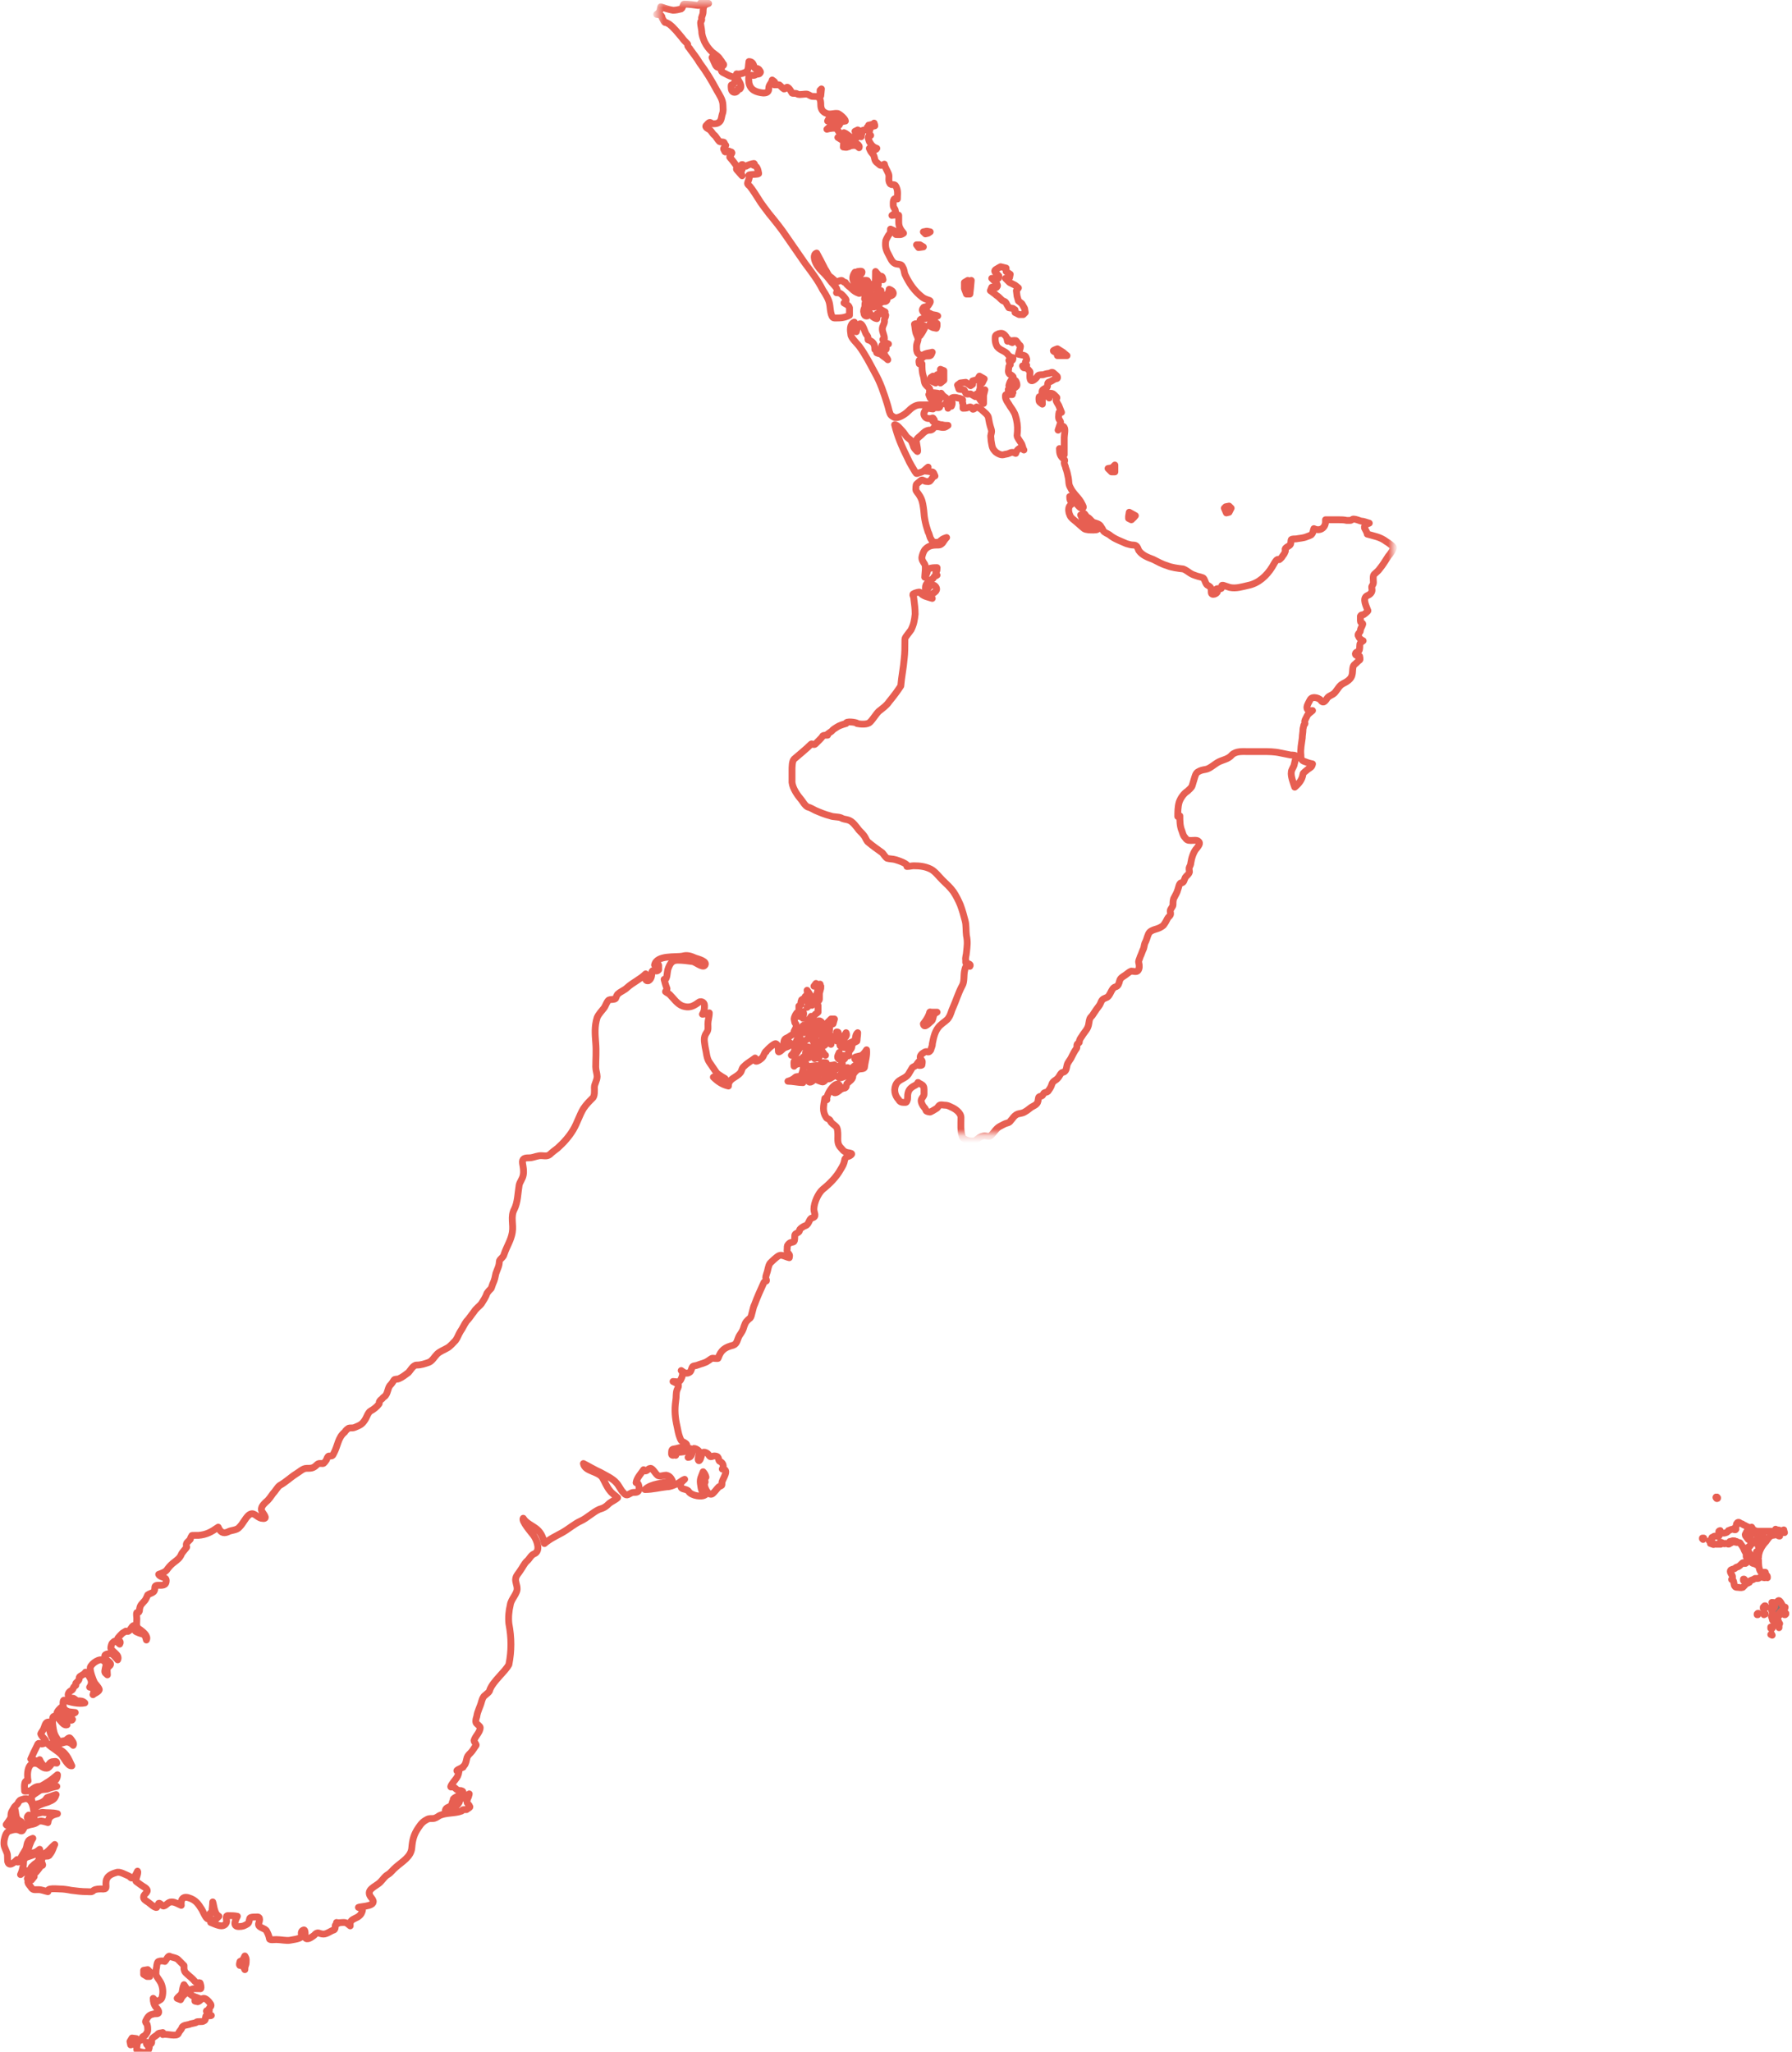 <?xml version="1.0" encoding="utf-8"?>
<!-- Generator: Adobe Illustrator 24.1.2, SVG Export Plug-In . SVG Version: 6.00 Build 0)  -->
<!DOCTYPE svg PUBLIC "-//W3C//DTD SVG 1.1//EN" "http://www.w3.org/Graphics/SVG/1.1/DTD/svg11.dtd">
<svg version="1.1" id="Livello_1" xmlns:x="http://ns.adobe.com/Extensibility/1.0/" xmlns:i="http://ns.adobe.com/AdobeIllustrator/10.0/" xmlns:graph="http://ns.adobe.com/Graphs/1.0/"
	 xmlns="http://www.w3.org/2000/svg" xmlns:xlink="http://www.w3.org/1999/xlink" x="0px" y="0px" viewBox="0 0 262 300"
	 style="enable-background:new 0 0 262 300;" xml:space="preserve">
<style type="text/css">
	.st0{filter:url(#Adobe_OpacityMaskFilter);}
	.st1{fill-rule:evenodd;clip-rule:evenodd;fill:#FFFFFF;}
	
		.st2{mask:url(#mask-2_1_);fill-rule:evenodd;clip-rule:evenodd;fill:#FFFFFF;stroke:#E75F52;stroke-linecap:round;stroke-linejoin:round;stroke-miterlimit:10;}
	
		.st3{fill-rule:evenodd;clip-rule:evenodd;fill:#FFFFFF;stroke:#E75F52;stroke-linecap:round;stroke-linejoin:round;stroke-miterlimit:10;}
	.st4{filter:url(#Adobe_OpacityMaskFilter_1_);}
	
		.st5{mask:url(#mask-4_1_);fill-rule:evenodd;clip-rule:evenodd;fill:#777775;stroke:#E75F52;stroke-linecap:round;stroke-linejoin:round;stroke-miterlimit:10;}
	
		.st6{fill-rule:evenodd;clip-rule:evenodd;fill:#777775;stroke:#E75F52;stroke-linecap:round;stroke-linejoin:round;stroke-miterlimit:10;}
</style>
<desc>Created with Sketch.</desc>
<g id="Group-107" transform="translate(1, 0)">
	<g id="Group-3" transform="translate(95, 0)">
		<g id="Clip-2">
		</g>
		<defs>
			<filter id="Adobe_OpacityMaskFilter" filterUnits="userSpaceOnUse" x="-0.5" y="-0.4" width="108.8" height="166.8">
				<feColorMatrix  type="matrix" values="1 0 0 0 0  0 1 0 0 0  0 0 1 0 0  0 0 0 1 0"/>
			</filter>
		</defs>
		<mask maskUnits="userSpaceOnUse" x="-0.5" y="-0.4" width="108.8" height="166.8" id="mask-2_1_">
			<g class="st0">
				<polygon id="path-1_1_" class="st1" points="0,0.1 107.8,0.1 107.8,165.9 0,165.9 				"/>
			</g>
		</mask>
		<path id="Fill-1" class="st2" d="M35.7,100.3c0.1-1.3,0.4-2.7,0.5-4c0.1-0.8,0.1-1.7,0.1-2.5c0-0.5,0-0.5,0.3-0.9
			c0.2-0.3,0.4-0.5,0.6-0.8c0.4-0.8,0.5-1.4,0.6-2.3c0-0.8-0.1-1.5-0.2-2.3c0-0.3-0.3-0.6,0-0.7c0.2-0.1,0.8-0.3,0.9-0.2
			c0.4,0.6,1.2,0.7,1.8,0.9c-0.5-0.7,0.4-0.7,0.6-1.2c0.1-0.2,0-0.5-0.3-0.7c-0.4-0.2-0.8,0.2-1,0.6c-0.2,0.5-0.3,0.2-0.3-0.2
			c0-0.4,0.1-0.6,0.4-0.9c0.2-0.2,0.4-0.3,0.7-0.5c0.1-0.1,0.1-0.2,0.2-0.3c0.1-0.1,0.3-0.1,0.4-0.2c-0.1-0.2-0.3-0.3-0.1-0.5
			c0.1-0.2,0.1-0.3,0.1-0.6c-0.5,0-0.8,0-1.3,0.2c-0.1,0.1-0.1,0.5-0.2,0.6c-0.1,0.3-0.1,0.4-0.3,0.6c0-0.4,0.2-1.6,0-1.9
			c-0.2-0.3-0.5-0.7-0.4-1.1c0.1-0.4,0.2-0.7,0.4-1c0.5-0.6,1.1-0.7,1.8-0.7c0.4,0,0.5,0,0.8-0.3c0.2-0.3,0.4-0.6,0.6-0.8
			c-0.3,0.1-0.6,0.2-0.8,0.4c-0.3,0.2-0.3,0.4-0.7,0.3c-0.5,0-0.5,0-0.8-0.5c-0.2-0.3-0.2-0.7-0.4-1c-0.2-0.6-0.4-1.3-0.5-1.9
			c-0.1-0.5-0.1-1.1-0.2-1.7c-0.1-0.7-0.2-1.2-0.6-1.8c-0.1-0.2-0.5-0.6-0.5-0.8c0-0.1,0-0.7,0.1-0.8c0.2-0.2,0.5-0.4,0.7-0.6
			c0.2-0.1,0.5,0.2,0.7,0.2c0.3,0,0.4,0.1,0.6-0.1c0.2-0.2,0.5-0.8,0.7-0.7c-0.1-0.2-0.2-0.6-0.4-0.6c-0.3,0-0.6-0.1-0.9-0.1
			c0.1-0.2,0.2-0.4,0.3-0.6c-0.3,0.2-0.6,0.6-0.9,0.7c-0.2,0.1-0.4,0.1-0.6,0.2c-0.3,0.1-0.2,0-0.4-0.2c-0.4-0.7-0.8-1.3-1.1-2
			c-0.8-1.6-1.5-3.2-1.9-4.9c0.4,0,0.9,0.7,1.2,1c0.2,0.2,0.4,0.6,0.6,0.8c0.2,0.2,0.4,0.3,0.6,0.5c0.1,0.2,0.2,0.4,0.3,0.7
			c0.1,0.4,0.2,0.5,0.6,0.9c0.2,0.2-0.1-1.1-0.1-1.3c-0.2-0.5,0.4-0.8,0.7-1.1c0.4-0.4,0.6-0.6,1.1-0.7c0.3,0,0.4,0,0.6-0.2
			c0.2-0.3,0.3-0.3,0.7-0.3c0.3,0,0.5,0.1,0.8,0.1c0.3,0,0.4-0.1,0.7-0.3c-0.3,0-0.6,0-0.9-0.1c0,0,0,0,0,0c-0.2,0.1-2-0.6-1.1-0.7
			c-0.3-0.5-0.2-0.2-0.6-0.2c-0.4,0-0.7,0-0.9-0.5c-0.1-0.3,0.1-0.6,0.3-0.9c0.1-0.2,0.8,0,1,0c-0.1-0.6-0.1-0.5-0.7-0.6
			c-0.4,0-0.8,0-1.2,0c-0.7,0-1.3,0.5-1.8,1c-0.4,0.4-1.5,1.1-2,0.8c-0.5-0.3-0.5-0.3-0.7-0.9c-0.1-0.4-0.2-0.8-0.3-1.1
			c-0.5-1.6-1-3.1-1.8-4.5c-0.7-1.3-1.4-2.7-2.3-3.9c-0.3-0.4-1.2-1.2-1.2-1.7c-0.1-0.6-0.2-1.5,0.5-1.8c0,0.5,0,1,0.3,1.4
			c0.1-0.3,0.3-1.6,0.8-1c0.3,0.4,0.4,0.9,0.6,1.3c0.1,0.2,0.3,0.3,0.3,0.6c0,0.5,0,0.2,0.3,0.4c0.6,0.3,0.7,0.7,0.7,1.3
			c0.1,0,0.2,0,0.3,0c0,0.1-0.1,0.5,0,0.5c0.2,0.1,0.4,0.1,0.6,0.2c0.3,0.3,0.7,0.5,1,0.8c-0.1-0.3-0.5-0.6-0.5-0.9
			c0-0.4-0.6-0.6,0.2-0.6c0.1,0,0.1-0.3,0-0.3c-0.1,0-0.6-0.1-0.6-0.2c0.1-0.4,0.6-0.3,1-0.3c-0.1-0.1-0.4-0.1-0.5-0.3
			c-0.1-0.1-0.2-0.2-0.3-0.3c-0.1-0.1,0.1-0.2,0.2-0.2c0-0.5-0.3-0.9-0.3-1.4c0-0.5,0.4-0.8,0.3-1.3c0-0.2,0.2-0.5,0.2-0.7
			c0-0.2-0.3-0.1-0.1-0.5c-0.4-0.2-0.6-0.3-0.9-0.6c0.1,0.2,0.2,0.5,0.2,0.7c0.1,0.3-0.3,0.3-0.5,0.2c0.1,0.2,0,0.4,0,0.7
			c-0.6-0.1-0.9-0.6-1.2-1.1c0,0.2,0,0.6-0.2,0.7c-0.4,0.1-0.5-0.3-0.5-0.5c-0.1-0.2,0-0.5,0.1-0.7c0.1-0.3,0-0.5,0.1-0.8
			c0.5,0.3,0.7,0.7,1.3,0.7c0.1,0,0.1-0.2,0.2-0.2c0.1,0,0.2,0,0.3,0c0.2-0.1,0.1-0.3,0.3-0.4c0.1-0.1,0.2,0,0.3-0.1
			c0.2-0.2,0.5,0,0.7-0.2c0.2-0.2,0-0.4,0.3-0.6c0.2-0.1,0.7-0.2,0.7-0.5c0-0.3-0.3-0.5-0.6-0.6c0,0.2-0.1,0.3-0.1,0.5
			c0,0.2-0.2,0.2-0.4,0.3c-0.4,0.3-0.3,0.4-0.8,0.4c0-0.3,0.1-0.7,0.1-1c-0.1,0.3-0.3,0.7-0.4,1c-0.1-0.1-0.1-0.3-0.2-0.4
			c0,0.1,0.1,0.4,0,0.5c-0.2,0.1-0.3,0.1-0.4,0.4c-0.1,0.2-0.3,0.2-0.5,0.3c-0.1,0.1-0.3-0.3-0.4-0.3c-0.1-0.1-0.4-0.2-0.5-0.3
			c0-0.1,0.1-0.6,0.2-0.6c0.4-0.3,0.5,0.4,0.9,0.1c-0.2-0.4-0.3-0.5-0.2-0.9c0,0.1,0.7-0.1,0.8-0.2c0.4-0.3,0.3-0.5,0.3-0.9
			c0-0.5,0.4-0.3,0.7-0.3c-0.1-0.4-0.1-0.6-0.5-0.5c0,0-0.5-0.6-0.6-0.7c0,0.7,0,1.4-0.1,2.1c-0.2-0.1-0.5-0.3-0.7-0.2
			c-0.5,0.1-0.4,0.1-0.8-0.2c0.2,0,0.3,0,0.5,0c0-0.5-0.1-0.4-0.7-0.4c-0.4,0-0.7,0-0.7-0.5c0-0.2,0.7-0.5,0.5-0.8
			c-0.1-0.1-0.5,0-0.6,0c-0.1,0-0.2,0.3-0.2,0.4c-0.1-0.1-0.2-0.2-0.2-0.3c-0.3,0.4-0.5,1-0.1,1.5c0.3,0.4,0.3,0.4,0.8,0.6
			c0.3,0.1,0.5,0.2,0.8,0.3c-0.2,0.2-0.6,0.7-0.9,0.7c-0.5-0.2-0.7-0.3-1.1-0.7c-0.3-0.3-0.7-0.5-0.9-0.9C27.3,41.3,27.2,41,27,41
			c-0.2,0-0.5,0.2-0.7,0.2c-0.1,0-0.8-0.7-1-0.8c-0.3-0.3-0.4-0.7-0.7-1.1c-0.4-0.8-0.8-1.6-1.2-2.3c-0.6,0.2-0.3,1.1-0.1,1.5
			c0.3,0.6,0.7,1,1.2,1.5c0.4,0.4,0.7,0.8,1.1,1.3c0.3,0.4,1.1,1,0.7,1.5c0.6,0,0.7,0.2,1.1,0.6c0.3,0.4,0.5,0.5,0,0.9
			c0.3,0.2,0.7,0.3,0.8,0.7c0,0.1,0,1,0,1.1c-0.8,0.4-1.3,0.4-2.2,0.4c-0.6,0-0.6-1.6-0.7-2c-0.1-0.7-0.6-1.5-1-2.1
			c-0.7-1.4-1.7-2.7-2.6-3.9c-0.9-1.3-1.8-2.6-2.7-3.9c-0.8-1.2-1.7-2.3-2.6-3.4c-0.5-0.7-1.1-1.4-1.5-2.1c-0.4-0.6-0.8-1.3-1.3-1.9
			c-0.1-0.1-0.3-0.2-0.3-0.4c0-0.2,0.4-0.9,0.2-1.1c-0.3-0.3,1.7-0.1,1.4-0.4c0,0-0.1-1-0.6-1.1c-0.4,0,0.2-0.3-0.1-0.3
			c-0.1,0-0.9,0.2-1.1,0.4c-0.3,0.1-0.5-0.4-0.7-0.2c-0.1,0.1,0.1,0.5,0.1,0.7c0,0.1-0.2,0-0.2,0.1c0,0.3,0.2,0.8,0.2,0.8
			c-0.1-0.1-0.7-0.8-0.8-0.9c-0.1-0.2,0.1-0.3,0-0.5c-0.1-0.2-0.8-1.1-1-1.3c-0.1-0.1,0.4-0.6,0.3-0.7c-0.1-0.2-0.3,0-0.4-0.2
			c-0.1-0.1-0.5,0.2-0.6,0.1c-0.1-0.2-0.1-0.2-0.2-0.4c-0.1-0.1,0.4-0.5,0.3-0.6c-0.1-0.1-0.2-0.1-0.2-0.3c0-0.2-0.5-0.1-0.7-0.2
			c-0.3-0.3-0.5-0.7-0.7-0.9c-0.3-0.2-0.4-0.5-0.7-0.8c-0.1-0.1-0.9-0.4-0.5-0.7c0.1-0.1,0.3-0.4,0.5-0.4c0.1,0,0.3,0.2,0.4,0.2
			c0.4,0,0.8,0,1.1-0.4c0.2-0.3,0.2-0.7,0.3-1c0.2-0.5,0.1-0.8,0.1-1.3c0-0.8-0.5-1.5-0.9-2.2C8,11.7,7.2,10.4,6.3,9.2
			C5.9,8.5,5.4,7.9,4.9,7.2C4.9,7.1,4.7,7,4.6,6.8c-0.1-0.1,0-0.3-0.1-0.4C4.2,6.1,3.9,5.8,3.7,5.5C3.1,4.8,2.5,4,1.8,3.5
			C1.5,3.4,1.6,3.3,1.3,3.3C1.1,3.3,1,2.9,0.9,2.8C0.8,2.7,0.8,2.4,0.7,2.3C0.5,2.2,0.2,2.1,0,2.1C0.5,1.8,0.5,1.5,0.6,1
			c0.6,0.2,1.2,0.4,1.8,0.5c0.4,0,0.8-0.1,1.2-0.2C3.8,1.2,3.9,0.6,4,0.6c0.7,0,1.4,0.1,2.1,0.2c0.1,0,0.5-0.6,0.6-0.6
			C7,0,7.3,0.4,7.6,0.5C6.9,0.7,6.8,1,6.8,1.7c0,0.3-0.1,0.5-0.2,0.8C6.5,2.7,6.7,2.9,6.5,3.1C6.3,3.2,6.6,4.3,6.6,4.6
			c0,0.5,0.2,1,0.4,1.5c0.3,0.6,0.6,1,1.1,1.5C8.6,8,9,8.2,9.3,8.7c0.2,0.2,0.3,0.5,0.5,0.7c0.1,0.2-0.4,0.4-0.5,0.3
			C9,9.4,9,9.1,8.8,8.9C8.6,8.7,8.3,8.6,8.1,8.4c0.2,0.4,0.3,0.7,0.5,1.1c0.2,0.4,0.5,0.4,0.9,0.4c-0.1,0.4-0.1,0.6,0.4,0.8
			c0.4,0.2,0.7,0.4,1.1,0.5c0.4,0.1,0.8,0.2,0.5,0.7c-0.1,0.1-0.2,0.3-0.3,0.4c-0.3,0.2-0.3,0-0.3,0.4c0,0.4,0.1,0.8,0.5,0.8
			c0.2,0,0.3-0.1,0.4-0.2c0.1-0.1,0.1-0.2,0.1-0.3c0.1-0.1,0.3,0,0.3,0c0.3-0.3,0-0.9-0.2-1.2c-0.2-0.4-0.3-0.6-0.3-1
			c0.4,0.1,1.1-0.1,1.4-0.3c0.4-0.3,0.3-1,0.4-1.5C14.3,9,14.2,10,14.4,10c0.3,0,0.4,0,0.6,0.2c0.1,0.2,0.3,0.3,0.1,0.5
			c-0.1,0.2-0.4,0.1-0.6,0.2c-0.2,0.2-0.5,0.1-0.7,0.1c-0.5,0-0.3,0.8-0.3,1.1c0.2,1.1,1.1,1.4,2.1,1.5c0.6,0,0.8-0.2,0.8-0.7
			c0-0.5,0.4-0.7,0.5-1.2c0.4,0.3,0.5,0.3,0.3,0.7c0.3,0,0.5,0,0.7,0c0.1,0,0.5,0.5,0.7,0.6c0.2,0.1,0.4-0.4,0.6-0.2
			c0.3,0.2,0.4,0.5,0.6,0.8c0.1,0.1,0.5,0,0.7,0.1c0.3,0.2,0.5,0.1,0.8,0.1c0.2,0,0.6-0.1,0.8,0c0.3,0.1,0.4,0.3,0.8,0.3
			c0.2,0,0.6,0,0.8,0.1C24,14.6,24,15,24,15.3c0,0.7,0.3,1.1,0.9,1.3c0.5,0.2,1.1-0.1,1.6,0c0.3,0.1,1.1,0.8,1.1,1.1
			c-0.2,0-0.4,0.1-0.5,0.1c-0.2,0-0.3,0.3-0.4,0.5c-0.4-0.1-0.1-0.3-0.2-0.5c-0.1-0.1-0.2-0.2-0.3-0.4c-0.1-0.1-0.1,0.1-0.2,0
			c-0.4-0.5-0.8-0.2-1,0.3c0.5-0.3,1.1,0.4,1.2,0.8c-0.6-0.2-0.9,0-1.3,0.4c0.3-0.1,1.3-0.3,1.5,0c0.3,0.5,0.7,0.9,0.1,1.2
			c0.3,0.2,0.5,0.3,0.8,0.5c0.1,0.1,0,0.7,0,0.9c0.2,0,0.4,0.1,0.6,0c0.2,0,0.4-0.2,0.6-0.2c0.5-0.1,0.8,0,1.1,0.3
			c0.2-0.4-0.6-0.8-0.9-0.8c-0.2,0-0.5,0-0.7,0c-0.3,0-0.3-0.1-0.4-0.4c0.3,0.1,0.7,0.1,0.2-0.2c-0.1-0.1-0.3-0.6-0.4-0.8
			c0.3,0.1,0.6,0.4,0.9,0.6c0.4,0.2,0.6,0.2,1,0.1c-0.1-0.2-0.4-0.5-0.1-0.7c0.1-0.1,0.7,0.1,0.8,0.1C29.8,19,30.3,19,30.8,19
			c0-0.1,0-0.3,0-0.4c0.1,0,0.1,0,0.2,0c0-0.1,0-0.2,0-0.3c0,0,0.7-0.1,0.8-0.3c0,0.1,0.1,0.2,0.1,0.4c-0.4,0.1-0.6,0.1-0.7,0.5
			c-0.1,0.3-0.2,0.6,0.1,0.9c-0.6,0.1-0.3,0.5-0.2,0.9c0.3,0.5,0.5,0.8,1.1,1c-0.2,0.4-0.7,0.1-1.1,0c0.1,0.2,0.2,0.5,0.4,0.7
			c0.3,0.3,0.3,0.5,0.4,0.9c0.1,0.4,0.4,0.5,0.7,0.8c0.2,0.2,0.5,0,0.7-0.1c0.1,0.5,0.4,0.9,0.6,1.4c0.2,0.5-0.1,0.9,0.2,1.4
			c0.1,0.2,0.3,0.2,0.5,0.2c0.3,0,0.4,0.2,0.5,0.5c0.2,0.5,0.1,1.1,0.1,1.6c-0.7-0.3-0.6,0.5-0.6,1c0,0.2,0.3,0.5,0.3,0.7
			c0.1,0.4-0.1,0.4-0.5,0.7c0.1,0,1-0.2,1,0c0,0.3,0,0.7,0,1c0,0.7,0.3,1.1,0.7,1.6c-0.4,0.3-0.6,0.2-1.1,0.2
			c-0.1,0-0.1-0.4-0.2-0.5c-0.1-0.1-0.4-0.2-0.6-0.3c0,0.4,0,0.6-0.3,0.9c-0.1,0.2-0.3,0.5-0.4,0.8c-0.1,0.8,0,1.3,0.4,2
			c0.3,0.5,0.5,1.3,1.2,1.4c0.5,0.1,0.7,0,0.9,0.5c0.2,0.3,0.2,0.7,0.3,1c0.6,1.3,1.4,2.5,2.6,3.4c0.3,0.2,0.6,0.3,0.9,0.4
			c0.5,0.1,0,0.6-0.1,0.8c-0.1,0.2-0.6,0.1-0.7,0.3c-0.3,0.4-0.1,0.5,0.2,0.9c0-0.2,0-0.4,0-0.6c0.2,0,0.3,0.1,0.4,0.3
			c0.1,0.2,0.4,0.2,0.5,0.3c0.3,0.2,0.7,0.1,1,0.3c-0.3,0.1-0.6,0.3-0.9,0.2c-0.4,0-0.6,0.1-1,0.2c-0.4,0-0.8,0-0.7,0.5
			c0.1,0.4,0.4,0.5,0.8,0.6c-0.2,0.5-0.5,1-0.8,1.4c0-0.4-0.2-2.1-0.8-1.7c0.1,0.5,0.1,1.1,0.3,1.5c0.1,0.2,0.3,0.7,0.2,0.9
			c-0.1,0.3-0.2,0.6-0.2,0.9c0,0.3,0,0.5,0.1,0.8c0.1,0.3,0.5,0.4,0.7,0.5c0,0,0.5-0.3,0.6-0.3c0.3-0.1,0.6-0.1,0.9-0.2
			c-0.1,0.2-0.1,0.4-0.3,0.5c-0.2,0.1-0.6,0-0.8,0.1c-0.3,0.1-0.4,0.3-0.6,0.5c-0.1,0.1-0.2,0-0.2,0.1c-0.1,0.1,0,0.4,0,0.5
			c0.1,0,0.3,0,0.4,0c0,0.6,0,1.2,0.2,1.8c0.1,0.3,0.1,0.7,0.2,1c0.1,0.3,0.5,0.6,0.7,0.8c0.2,0.3-0.3,0.5,0.3,0.6
			c0.1,0,0.9,0.1,0.9,0.1c0,0.3,0.1,0.7-0.3,0.5c-0.3-0.1-0.7-0.2-1-0.3c0.1,0.2,0.1,0.3,0.2,0.5c0.1,0.2,0.5,0.2,0.6,0.3
			c0.3,0.3,0.2,0.7,0.2,1.1c0.2,0,0.7,0.1,0.6-0.2c0-0.3-0.1-0.4-0.4-0.6c0.5-0.3,0.5-0.8,0.6-1.3c0.2,0.3,0.3,0.4,0.6,0.6
			c0.4,0.2,0.3,0.7,0,1c0.4,0,0.4,0.2,0.4,0.6c0.1-0.2,0.1-0.4,0.2-0.6c0.1,0.1,0.2,0.2,0.3,0.3c0.2-0.4,0.1-0.6,0-1
			c-0.1-0.4,0.8-0.3,0.9-0.2c0.2,0,0.5,0.1,0.7,0.2c0.1,0,0,0.4,0,0.4c0,0.1,0.1,0.2,0.1,0.3c0,0.2,0,0.4,0,0.6c0.2,0,0.5,0,0.7-0.1
			c0.4-0.1,0.4-0.2,0.7,0.2c0.1,0.2,0.5-0.3,0.6-0.3c0.1,0,0.6,0.3,0.7,0.4c0.3,0.3,0.9,0.7,1,1.1c0.1,0.6,0.2,1.1,0.4,1.7
			c0.1,0.3,0.1,0.4,0,0.8c-0.1,0.3,0,0.5,0,0.9c0.1,0.5,0.1,1.1,0.5,1.5c0.2,0.3,0.9,0.7,1.3,0.6c0.3-0.1,0.6-0.1,0.8-0.2
			c0.4-0.2,0.6-0.2,1,0c0.1-0.3,0.2-0.5,0.5-0.7c0.3-0.2,0.4,0,0.7,0.2c-0.2-0.3-0.2-0.7-0.4-1c-0.1-0.2-0.6-0.8-0.6-1.1
			c0.1-0.9,0.1-1.5-0.1-2.4c-0.1-0.4-0.2-0.8-0.4-1.1c-0.2-0.4-0.5-0.7-0.7-1.1c-0.2-0.3-0.5-0.7-0.5-1.1c0-0.3,0-0.3,0.3-0.3
			c0.2,0,0.5,0,0.7,0c-0.2-0.1-0.6-0.1-0.6-0.4c0.2,0,0.5,0.1,0.7,0.1c-0.1-0.1-1.1-0.5-0.5-0.5c0.5,0,0.7-0.1,1-0.4
			c0.2-0.1,0-0.8-0.2-0.9c-0.3-0.1-0.4,0.3-0.4,0.5c-0.1,0.2-0.3,0.2-0.5,0.3c0.1-0.4,0.2-0.7,0.5-1c0.4-0.3-0.1-0.5-0.4-0.7
			c-0.3-0.3-0.1-0.7-0.1-1.1c0-0.1,0.3-0.3,0.2-0.3c-0.1-0.2-0.1-0.4-0.2-0.6c0.5,0,0.6,0.1,0.6-0.4c0,0.1-0.6-0.2-0.7-0.4
			c-0.4-0.6-1.1-0.6-1.6-1.2c-0.2-0.3-0.3-0.7-0.3-1.1c0-0.5,0-0.6,0.5-0.8c0.4-0.1,0.6-0.1,0.9,0.2c0.3,0.3,0.3,0.4,0.4,0.9
			c0-0.1,0.1-0.2,0.1-0.3c0.2,0.3,0.3,0.4,0.6,0.5c-0.1-0.4,0.1-0.3,0.5-0.3c0.1,0,0.4,0.5,0.5,0.6c0.3,0.2,0.2,0.3,0.1,0.7
			c-0.1,0.3-0.1,0.4-0.2,0.7c0.3,0.1,1,0.1,1.1,0.4c0.1,0.3,0.2,0.4,0,0.6c-0.2,0.2,0,0.4,0.1,0.6c-0.2,0-0.4,0.1-0.6,0.1
			c0.2,0.5,0.3,0.2,0.6,0.3c0.1,0.1,0.5,0.5,0.5,0.6c0,0.4-0.2,1.6,0.5,1.2c0.3-0.2,0.4-0.3,0.6-0.6c0.1-0.2,0.5-0.2,0.8-0.2
			c0.3-0.1,0.6-0.2,0.9-0.2c0.3-0.1,0.4-0.3,0.7,0c0.1,0.1,0.5,0.4,0.5,0.5c0.1,0.4-0.3,0.2-0.5,0.4c-0.3,0.2-0.5,0.3-0.8,0.4
			c-0.2,0.1-0.1,0.6-0.2,0.7c-0.2,0.2-0.5,0.2-0.7,0.5c-0.1,0.2,0,0.6-0.1,0.8c-0.3,0.3-0.4-0.2-0.4,0.5c0,0.4,0.1,0.4,0.5,0.7
			c0-0.6-0.1-1.1,0.3-1.6c0.2,0.2,0.5,0.5,0.7,0.7c0-0.2,0-0.5,0-0.7c0.3,0,0.5,0,0.7,0.2c0.1,0.1,0.3,0.3,0.4,0.4
			c0.1,0.1-0.1,0.3-0.1,0.4c0,0.2,0.3,0.6,0.4,0.8c0.1,0.3,0.3,0.7,0.4,1c-0.3,0-0.4-0.1-0.4,0.2c0,0.2-0.1,0.7,0.1,0.9
			c0.2,0.3,0.2,0.3,0.1,0.6c-0.1,0.3-0.2,0.6-0.3,0.9c0.2-0.2,0.6-0.9,0.9-0.4c0.2,0.3,0,1.1,0,1.5c0,0.8,0,1.6,0,2.5
			c-0.3-0.3-0.5-0.5-0.7-0.9c0,0.7,0.1,1.1,0.6,1.5c0.3,0.2,0.1,0.3,0.1,0.6c0,0.2,0.2,0.5,0.2,0.7c0.2,0.5,0.3,1,0.4,1.5
			c0.1,0.5,0,0.9,0.3,1.4c0.4,0.9,1.3,1.5,1.7,2.4c0.1,0.2,0.3,0.5,0.1,0.6c-0.3,0.1-0.5-0.2-0.7-0.4c-0.4-0.4-0.8-0.9-1.2-1.3
			c0,0.2,0,0.4,0.1,0.6c0.1,0.2,0.3,0.4,0.1,0.6c-0.4,0.2-0.4,0.8-0.3,1.2c0.2,0.6,0.3,0.7,0.8,1.1c0.5,0.4,0.9,0.8,1.4,1.2
			c0.3,0.2,0.9,0.2,1.4,0.2c0.5,0,0.9-0.1,0.5-0.6c-0.2-0.3-0.9,0-1.3-0.2c-0.6-0.3-0.9-0.9-1.1-1.4c0.2-0.1,0.4-0.1,0.5-0.2
			c0.1,0,0.3,0.4,0.4,0.5c0.4,0.1,0.6,0.6,1,0.8c0.3,0.1,0.8,0.2,1,0.5c0.1,0.2,0.3,0.4,0.4,0.7c0.2,0.3,0.6,0.4,0.9,0.6
			c0.7,0.6,1.6,0.9,2.5,1.3c0.4,0.1,0.6,0.2,1,0.2c0.5,0,0.6,0.3,0.8,0.8c0.5,0.7,1.3,1,2.1,1.3c0.6,0.3,1.3,0.7,2,0.9
			c0.7,0.3,1.6,0.4,2.4,0.5c0.3,0.1,0.7,0.4,1,0.6c0.3,0.2,0.6,0.3,0.9,0.4c0.2,0.1,1,0.2,1.1,0.4c0.2,0.3,0.3,0.9,0.6,1
			c0.5,0.3,0.5,0.4,0.5,1c0,0.6,0.9,0.2,0.9-0.1c0-0.1-0.3-0.3-0.1-0.4c0.2-0.1,0.6,0.1,0.7-0.1c0.1-0.3-0.1-0.5,0.3-0.4
			c0.3,0.1,0.6,0.2,0.9,0.3c0.9,0.2,1.8-0.1,2.7-0.3c1.5-0.3,2.7-1.4,3.5-2.7c0.2-0.3,0.5-1,0.8-1.1c0.1,0,0.2,0.1,0.3,0
			c0.1-0.1,0.2-0.2,0.3-0.3c0.1-0.2,0.3-0.4,0.4-0.6c0.1-0.3,0.2-0.3,0.1-0.5c-0.1-0.3,0.5-0.5,0.7-0.7c0.2-0.2,0.1-0.6,0.2-0.8
			c0.1-0.1,0.5-0.1,0.7-0.1c0.5-0.1,1-0.1,1.5-0.3c0.2-0.1,0.7-0.2,0.8-0.4c0.2-0.2,0.2-0.6,0.3-0.8c0.8,0.4,1.6,0,1.7-0.9
			c0-0.1,0-0.4,0-0.4c0.2,0,0.4,0,0.6,0c0.4,0,0.8,0,1.3,0c0.4,0,0.8,0,1.2,0.1c0.2,0,0.3,0,0.5,0c0.2,0,0.3-0.2,0.5-0.2
			c0.3,0,0.8,0.2,1.1,0.3c0.4,0,0.8,0.2,1.2,0.3c-0.3,0.1-0.8,0.3-0.7,0.7c0,0,0.5,0.9,0.4,0.9c1,0.3,1.9,0.4,2.8,1.1
			c0.2,0.1,0.9,0.6,1,0.8c0.1,0.3-0.5,1.1-0.7,1.3c-0.4,0.6-0.8,1.3-1.3,1.9c-0.2,0.3-0.5,0.5-0.8,0.8c-0.2,0.2-0.1,0.9-0.1,1.2
			c0,0.2-0.1,0.3-0.2,0.5c-0.1,0.1,0,0.4,0,0.6c0,0.4-0.4,0.7-0.7,0.8c-0.8,0.4-0.1,1.6,0.1,2.2c0,0.1-0.6,0.6-0.7,0.6
			c-0.2,0-0.3,0-0.4,0.2c0,0.2,0,0.5,0,0.7c0,0.4,0.5,0.2,0.3,0.6c-0.1,0.3-0.3,0.5-0.3,0.8c0,0.3-0.5,0.5-0.3,0.8
			c0.2,0.4,0.3,0.5,0.7,0.7c-0.4,0.3-0.5,0.3-0.5,0.8c0,0.3,0,0.7-0.3,0.8c-0.4,0.1-0.5,0.5,0,0.6c0.2,0,0.3,0,0.3,0.1
			c0,0.1,0.1,0.4,0,0.5c-0.3,0.2-0.5,0.5-0.8,0.7c-0.3,0.3-0.2,1-0.3,1.4c-0.1,0.7-0.8,1.1-1.4,1.4c-0.6,0.3-0.9,1.2-1.4,1.5
			c-0.5,0.3-0.7,0.3-1,0.8c-0.3,0.4-0.5,0.5-0.8,0.1c-0.1-0.2-0.6-0.4-0.9-0.4c-0.5,0-0.6,0.2-0.8,0.6c-0.1,0.2-0.4,0.7-0.3,1
			c0.1,0.4,0.5,0.3,0.8,0.3c-0.2,0.2-0.7,0.5-0.8,0.8c-0.1,0.2-0.2,0.4-0.3,0.6c-0.1,0.2,0,0.4,0,0.5c0,0.1-0.2,0.2-0.2,0.3
			c0,0.2-0.1,0.4-0.1,0.6c0,0.4-0.1,0.8-0.1,1.2c-0.1,0.8-0.3,1.7-0.2,2.5c0,0.4,0,0.7,0.4,0.9c0.5,0.2,0.8,0.3,1.3,0.4
			c-0.1,0.5-0.3,0.5-0.7,0.8c-0.2,0.2-0.7,0.5-0.7,0.7c-0.1,0.8-0.6,1.4-1.2,1.9c-0.2-0.6-0.6-1.6-0.5-2.2c0-0.3,0.3-0.7,0.4-1
			c0.1-0.4,0.2-0.9,0.3-1.3c0-0.2-0.6-0.2-0.8-0.2c-0.5-0.1-1-0.2-1.5-0.3c-0.9-0.2-1.7-0.2-2.6-0.2c-0.7,0-1.5,0-2.2,0
			c-0.7,0-1.7-0.1-2.3,0.5c-0.5,0.6-1.3,0.7-1.9,1c-0.6,0.3-1.3,1-1.9,1.1c-0.5,0.1-0.7,0.1-1.2,0.4c-0.3,0.2-0.4,0.7-0.5,1
			c-0.1,0.3-0.2,0.7-0.3,1c-0.1,0.3-0.5,0.6-0.7,0.8c-0.5,0.3-1,1-1.2,1.6c-0.2,0.7-0.2,1.4-0.2,2.1c0.1,0,0.2-0.1,0.3-0.1
			c0,0.7,0,1.5,0.3,2.2c0.1,0.3,0.2,0.7,0.4,0.9c0.3,0.4,0.4,0.5,0.9,0.5c0.3,0,0.9-0.1,1.1,0.1c0.4,0.3,0,0.7-0.2,1
			c-0.5,0.5-0.8,1.5-0.9,2.2c0,0.2-0.1,0.4-0.2,0.6c-0.1,0.2,0,0.5,0,0.7c-0.1,0.4-0.4,0.5-0.6,0.8c-0.2,0.4-0.2,0.8-0.6,0.8
			c-0.3,0-0.4,0.8-0.5,1c-0.1,0.4-0.3,0.7-0.5,1.1c-0.2,0.3-0.2,0.7-0.2,1.1c0,0.3-0.4,0.6-0.4,0.9c0,0.2,0.1,0.4,0,0.6
			c-0.1,0.2-0.3,0.3-0.4,0.5c-0.2,0.4-0.3,0.6-0.6,1c-0.2,0.2-0.6,0.4-0.9,0.5c-0.3,0.1-0.8,0.2-1.1,0.5c-0.3,0.3-0.4,1-0.6,1.4
			c-0.2,0.3-0.2,0.7-0.3,1c-0.2,0.4-0.3,0.8-0.5,1.2c-0.1,0.4-0.3,0.6-0.2,0.9c0.1,0.4,0.1,0.8-0.1,1.1c-0.2,0.3-0.7,0.1-1,0.1
			c-0.3,0.1-0.6,0.4-0.9,0.6c-0.3,0.2-0.7,0.4-0.8,0.8c-0.1,0.4-0.2,0.8-0.6,0.9c-0.7,0.2-0.7,1.4-1.4,1.6c-0.5,0.2-0.6,0.3-0.8,0.8
			c-0.1,0.3-0.4,0.6-0.6,0.9c-0.2,0.3-0.4,0.6-0.6,0.9c-0.4,0.4-0.4,0.5-0.5,1.1c-0.1,0.9-0.6,1.2-1,1.9c-0.2,0.3-0.4,0.5-0.4,0.9
			c0,0.1-0.3,0.2-0.3,0.3c-0.1,0.1,0,0.4-0.1,0.6c-0.3,0.4-0.5,0.8-0.7,1.2c-0.2,0.5-0.6,0.8-0.7,1.3c-0.1,0.4-0.1,0.9-0.6,1
			c-0.3,0-0.5,0.6-0.7,0.8c-0.3,0.4-0.7,0.4-0.9,0.9c-0.1,0.4-0.3,0.7-0.6,1.1c-0.1,0.1-0.3,0.1-0.5,0.2c-0.1,0-0.2,0.3-0.3,0.4
			c-0.1,0.1-0.4,0.1-0.5,0.2c-0.1,0.1-0.1,0.6-0.2,0.8c-0.2,0.4-0.6,0.5-0.9,0.7c-0.3,0.2-0.6,0.5-1,0.7c-0.3,0.2-0.7,0.2-1,0.3
			c-0.3,0.1-0.6,0.4-0.8,0.7c-0.3,0.3-0.3,0.5-0.7,0.6c-0.4,0.1-0.7,0.3-1.1,0.5c-0.6,0.3-0.9,1-1.4,1.4c-0.3,0.2-0.7-0.1-1,0
			c-0.5,0.1-0.7,0.3-1.1,0.6c-0.4,0.4-1.9,0-2-0.5c-0.3-0.9-0.2-1.8-0.2-2.8c0-0.7-0.9-1.3-1.4-1.5c-0.4-0.2-0.6-0.3-1-0.3
			c-0.2,0-0.5-0.1-0.7,0c-0.2,0.1-0.3,0.4-0.5,0.5c-0.2,0.1-0.9,0.6-1,0.5c-0.1,0-0.5-0.1-0.5-0.2c-0.1-0.2-0.1-0.3-0.3-0.5
			c-0.2-0.2-0.5-0.8-0.4-1.1c0.1-0.3,0.4-0.5,0.4-0.8c0-0.2,0-0.5,0-0.7c0-0.4-0.1-0.6-0.5-0.8c-0.1,0-0.4-0.3-0.4-0.2
			c-0.1,0.2-0.2,0.3-0.4,0.4c-0.8,0.4-1.1,0.8-1.1,1.7c0,0.2,0,0.4-0.1,0.6c-0.1,0.2-0.1,0.2-0.3,0.2c-0.4,0-0.7,0-0.9-0.4
			c-0.6-0.6-0.8-1.6-0.3-2.4c0.4-0.6,1.3-0.7,1.7-1.3c0.2-0.3,0.4-0.7,0.6-1c0.1-0.1,0.4-0.2,0.5-0.3c0.2-0.2,0.3-0.5,0.6-0.7
			c0,0.3,0,0.5-0.1,0.7c0.1,0,0.4,0,0.4-0.1c0-0.2,0.1-0.4,0-0.6c-0.3-0.4-0.4-0.6,0-1c0.3-0.2,0.5-0.4,0.8-0.3
			c0.2,0.1,0.4-0.1,0.5-0.3c0-0.1,0.3-0.8,0.2-0.8c0,0,0,0,0,0c0.2-1,0.4-2.1,1.2-2.8c0.4-0.4,1-0.7,1.2-1.1c0.3-0.4,0.4-1,0.6-1.4
			c0.5-1.1,0.8-2.2,1.4-3.3c0.3-0.5,0.2-1.4,0.3-2c0.1-0.5,0.2-1.2,0.8-0.8c0.2-0.3-0.2-0.4-0.4-0.4c-0.3-0.1-0.2-0.2-0.2-0.5
			c-0.1-0.3,0.1-0.8,0.1-1.1c0.1-0.9,0.2-1.6,0-2.5c-0.1-0.7,0-1.5-0.2-2.2c-0.2-0.8-0.4-1.5-0.7-2.3c-0.3-0.7-0.6-1.3-1-1.9
			c-0.5-0.7-1-1.1-1.6-1.7c-0.5-0.5-1.1-1.3-1.7-1.6c-0.8-0.4-1.6-0.5-2.5-0.5c-0.3,0-0.6,0.1-1,0.1c0.4-0.3-1.3-0.9-1.7-1
			c-0.3-0.1-0.9-0.1-1.2-0.2c-0.3-0.2-0.5-0.6-0.7-0.8c-0.7-0.5-1.4-1-2-1.5c-0.3-0.2-0.4-0.6-0.6-0.9c-0.2-0.3-0.5-0.6-0.8-0.9
			c-0.4-0.5-0.9-1.3-1.6-1.5c-0.3-0.1-0.7-0.1-1-0.3c-0.5-0.2-1.1-0.1-1.6-0.3c-0.8-0.2-1.5-0.5-2.2-0.8c-0.4-0.2-0.7-0.4-1.1-0.5
			c-0.4-0.2-0.6-0.6-0.9-1c-0.6-0.7-1.3-1.7-1.4-2.6c0-0.6,0-1.2,0-1.8c0-0.4,0-1.3,0.3-1.6c0.8-0.7,1.7-1.4,2.5-2.2
			c0.1-0.1,0.4,0.2,0.6,0c0.2-0.2,0.4-0.4,0.6-0.6c0.2-0.2,0.4-0.4,0.5-0.6c0.1-0.1,0.6-0.1,0.7-0.1c0,0-0.1,0-0.1,0
			c0-0.2,0.7-0.5,0.8-0.7c0.2-0.2,0.4-0.3,0.7-0.5c0.3-0.2,0.9-0.4,1.3-0.5c-0.1-0.4,1.5-0.2,1.7,0c0,0-0.1,0-0.1,0
			c0.5,0.1,1.5,0.2,1.9-0.2c0.5-0.5,0.8-1.1,1.3-1.6c0.5-0.4,1.1-0.8,1.5-1.4C34.9,101.5,35.3,100.9,35.7,100.3"/>
	</g>
	<polygon id="Fill-4" class="st3" points="125,19.3 124.4,19 124,19.2 124.5,19.5 124.9,20 	"/>
	<polygon id="Fill-6" class="st3" points="118.9,13.2 118.9,13.7 119,14 119.1,13 	"/>
	<polygon id="Fill-8" class="st3" points="134,36.1 133.5,35.8 133,35.8 133.3,36.2 	"/>
	<polygon id="Fill-10" class="st3" points="134.7,34.1 135,33.9 134.5,33.8 134,33.9 134.3,34.2 	"/>
	<polygon id="Fill-12" class="st3" points="141,41 140.9,42.1 140.8,43 140.3,43 140,42.2 140,41.3 140.5,41 140.7,41.2 	"/>
	<polygon id="Fill-14" class="st3" points="135.6,47 136,47.3 136,47.7 135.9,48 135.4,47.9 135,47.7 135.3,47.6 135.6,47.4 
		135.2,47.4 135,47.3 135.1,47 	"/>
	<path id="Fill-16" class="st3" d="M139.4,56l0.8-0.1l0.7,0.5l0.3-0.2l0-0.5l0.7-0.2l0.3-0.5l0.7,0.4l-0.3,0.6l-0.3,0.2l0,0.6
		l-0.1,1.1l-0.4-0.3l-0.2,0.4l-0.7-0.4l-0.2,0c0,0-0.4,0.1-0.5-0.1c-0.1-0.2-0.2-0.5-0.3-0.5c-0.1,0-0.7-0.1-0.7-0.1l-0.2-0.6
		L139.4,56z"/>
	<polygon id="Fill-18" class="st3" points="143,57 142.8,57.8 142.8,59 142.4,58.6 142,58 142.2,57.7 142.2,57.1 	"/>
	<polygon id="Fill-20" class="st3" points="135.1,55.2 135,55.4 135.1,55.7 135.8,56 136,55.8 135.8,55.2 135.4,55 	"/>
	<polygon id="Fill-22" class="st3" points="136.5,54.7 136.5,54 137,54.2 137,54.8 137,55.6 136.5,56 136,55.3 136,54.8 	"/>
	<path id="Fill-24" class="st3" d="M145.3,39l0.8,0.2l0,0.5l0.6,0.4l-0.1,0.5l-0.6,0.1l0.6,0.6l0.8,0.4l0.5,0.4l-0.3,0.4l0.1,0.8
		l0.2,0.7l0.5,0.4l0.4,0.7l0.1,0.6l-0.3,0.3l-0.6,0l-0.6-0.3l0-0.4l-0.3-0.2l-0.6-0.1l-0.3-0.5c0,0-0.1-0.3-0.3-0.4
		c-0.2-0.1-0.3-0.1-0.5-0.3c-0.2-0.2-0.5-0.5-0.7-0.6c-0.2-0.2-0.5-0.4-0.5-0.4l-0.4-0.3L144,42l0.5,0c0,0,0.2,0.1,0.2,0
		c0.1-0.1,0.2-0.2,0.1-0.4c-0.1-0.2-0.3-0.4-0.3-0.4l-0.5-0.5c0,0,0.5,0,0.6,0c0.2,0,0.4,0.1,0.4-0.1c0-0.2,0.1-0.2,0-0.3
		c-0.1-0.1-0.5-0.5-0.5-0.5s-0.2-0.2,0.1-0.4C144.9,39.2,145.3,39,145.3,39"/>
	<path id="Fill-26" class="st3" d="M153.6,51l0.8,0.5L155,52l-0.7,0l-0.7,0l0.1-0.3c0,0-0.7-0.3-0.7-0.4C153,51.2,153.6,51,153.6,51
		"/>
	<polygon id="Fill-28" class="st3" points="162,68.3 162,69 161.5,69 161,68.5 161.6,68.4 162,68 	"/>
	<path id="Fill-30" class="st3" d="M164.4,76c0,0,0.1,0,0.1-0.1c0.2-0.1,0.5-0.5,0.5-0.5l-0.9-0.5l-0.1,0.6l0,0.3L164.4,76z"/>
	<polygon id="Fill-32" class="st3" points="178,74.3 178.3,75 178.7,74.9 179,74.3 178.7,74 178.2,74.1 	"/>
	<path id="Fill-34" class="st3" d="M134,149.7c0.3-0.4,0.6-0.8,0.8-1.3c0.2-0.4,0-0.5,0.4-0.4c0.3,0,0.5,0,0.8,0
		c-0.3,0.2-0.4,0.2-0.5,0.5c-0.1,0.3-0.1,0.6-0.3,0.8C134.9,149.5,134.1,150.5,134,149.7"/>
	<polygon id="Fill-36" class="st3" points="103.7,157.5 104.7,158 105,157.7 104.5,157.4 103.9,157 103,157 	"/>
	<path id="Fill-38" class="st3" d="M115.2,151l0.6-0.4l0.6-0.4c0,0,0.7-0.6,0.7-0.7c0-0.1,0.5-0.9,0.5-0.9l0,0.7c0,0,0.3,0.1,0.3,0
		c0-0.1,0-0.6,0-0.6s0.2-0.3,0.3-0.4c0.2-0.1,0.4-0.3,0.4-0.3s0-0.5,0-0.6c0-0.1,0-0.4,0-0.4s-0.2,0-0.1-0.2c0-0.1-0.1-0.3,0.1-0.4
		c0.2-0.1,0.2-0.3,0.2-0.3s0-0.7,0-0.8c0-0.1,0.2-0.8,0.2-0.8l-0.1-0.6l-0.3,0.7l-0.1,0.5l-0.2,0.6l-0.5,0.1l-0.3,0.3
		c0,0-0.2,0.3,0,0.3c0.2,0,0.6-0.1,0.6-0.1l-0.1,0.3l-0.3,0.4l-0.1-0.2l-0.3,0.2l-0.3,0.3l0.3-0.4c0,0-0.3-0.3-0.2-0.4
		c0-0.1,0.2-0.4,0.2-0.4s0.3-0.3,0.2-0.5c0-0.1-0.5-0.8-0.5-0.8s0.1,0.6,0,0.7c-0.1,0.1-0.3,0.1-0.3,0.3c0,0.1-0.5,0.4-0.5,0.4
		l-0.1,0.3l0,0.4l-0.3,0.2l0,0.6l0.2,0.5l0.3,0l0.1-0.3c0,0,0.1,0.2,0.1,0.3c0,0.1-0.1,0.7-0.1,0.7l-0.4-0.4c0,0-0.2,0.3-0.3,0
		c-0.1-0.3-0.2-0.4-0.2-0.4l-0.2,0.3c0,0-0.2,0.4-0.2,0.6c0,0.1,0.1,0.4,0.1,0.5c0,0.1,0.2,0.2,0.2,0.3c0,0.1,0,0.4,0,0.4l-0.3,0.6
		L115.2,151z"/>
	<polygon id="Fill-40" class="st3" points="118.3,143.8 118,144.2 119,144.2 	"/>
	<polygon id="Fill-42" class="st3" points="120.1,150 120.8,149.7 121,149 120.5,149 120,149.5 	"/>
	<path id="Fill-44" class="st3" d="M122.5,157l0.4-0.2l0.1-0.4c0,0,0.1-0.3-0.1-0.3c-0.2,0-0.6,0.4-0.6,0.4l-0.3,0.4L122.5,157z"/>
	<path id="Fill-46" class="st3" d="M73.4,243.4c0.4-2,0.4-3.9,0-6c-0.1-0.9,0-1.9,0.2-2.7c0.1-0.9,1.1-1.7,1-2.5
		c0-0.4-0.3-1-0.2-1.4c0.1-0.5,0.4-0.7,0.7-1.2c0.3-0.4,0.5-0.9,0.9-1.3c0.4-0.3,0.6-0.9,1.1-1.1c1-0.4,0.4-2-0.1-2.7
		c-0.3-0.4-1.8-2.1-1.5-2.5c0.4,0.7,1.4,1.1,2,1.6c0.7,0.6,0.9,1.3,1.1,2.1c0.8-0.7,1.7-1.1,2.6-1.6c0.9-0.5,1.8-1.3,2.7-1.7
		c0.9-0.4,1.8-1.3,2.7-1.7c0.7-0.2,1-0.4,1.5-0.9c0.4-0.3,0.9-0.5,1.2-0.8c-0.3-0.3-0.8-0.6-1.1-1c-0.5-0.6-0.7-1.2-1.1-1.9
		c-0.6-1-2.6-0.9-2.8-2.1c0.8,0.4,1.6,0.9,2.5,1.3c0.7,0.4,1.8,0.9,2.3,1.5c0.4,0.4,0.6,1,1,1.4c0.5,0.6,0.6,0.4,1.2,0.1
		c0.4-0.2,0.9,0.1,1.1-0.4c0.1-0.3,0-1.2-0.4-1.1c0.1-0.7,0.7-1.3,1.1-1.9c0.4,0.5,0.6-0.2,1-0.2c0.4,0,0.8,1,1.2,1.1
		c0.3,0.1,0.7-0.1,1.1-0.1c0.5,0.1,0.7,0.4,0.9,0.8c-1.3,0.4-3.1,0.4-4,1.3c1.1,0,2.2-0.3,3.2-0.4c0.5,0,0.9-0.2,1.4-0.4
		c0.5-0.2,0.7-0.5,1.2-0.7c-0.4,0.4-0.8,0.6-0.5,1.2c0.1,0.3,0.9,0.2,1.1,0.6c0.4,0.6,2,0.9,2.5,0.4c-0.7-0.2-0.7-1-0.8-1.6
		c-0.1-0.7,0.2-1.1,0.4-1.7c0.2,0.2,0.3,0.4,0.4,0.7c0.1,0.2-0.2,0.2-0.2,0.4c0,0.2,0.1,0.2,0.1,0.4c-0.1,0.2-0.1,0.3-0.1,0.4
		c0,0.5,0.7,1.9,1.3,1.2c0.3-0.3,0.5-0.6,0.8-0.9c0.1-0.1,0.3-0.1,0.4-0.2c0.1-0.1,0-0.4,0.1-0.6c0.1-0.4,1.1-1.8,0-1.8
		c0.3-0.4,0.1-0.9-0.3-1.1c-0.4-0.1,0-0.7-0.7-0.8c-0.5-0.1-0.7,0.4-1-0.2c-0.2-0.3-0.9-0.6-1-0.1c0,0.2-0.3,1.3-0.5,0.9
		c-0.1-0.2,0.2-0.9,0.1-1.3c-0.1-0.2-0.8-0.6-0.9-0.3c-0.1,0.4-0.1,1.2-0.7,1.2c0.3-0.4,0.4-0.8,0.3-1.3c-0.3,0.1-0.7,0.5-1.1,0.5
		c-0.5,0.1-0.8-0.1-1,0.5c-0.1-0.2-0.2-0.3-0.3-0.5c0,0.2-0.1,0.3-0.1,0.5c-0.3,0-0.2-0.3-0.2-0.6c0-0.4,0.4-0.3,0.7-0.4
		c0.3-0.1,1.4-0.3,1.5-0.4c0.1-0.2-0.2-0.4-0.4-0.5c-0.4-0.2-0.4-0.2-0.6-0.7c-0.2-0.5-0.3-1.1-0.4-1.6c-0.3-1.3-0.4-2.4-0.2-3.8
		c0.1-0.5,0-1.1,0.2-1.6c0.4-0.8,0.2-0.8-0.6-1.2c0.3,0,0.9,0.2,1.1-0.2c0.2-0.4,0.5-1,0.1-1.4c0.4,0.3,0.8,0.6,1.3,0.2
		c0.2-0.2,0.2-0.6,0.4-0.8c0.1-0.1,0.5-0.1,0.7-0.2c0.5-0.2,1.1-0.3,1.5-0.6c0.2-0.1,0.5-0.4,0.7-0.4c0.1,0,0.8,0.1,0.8,0
		c0.4-1.2,1-1.6,2.2-1.9c0.6-0.2,0.6-0.9,0.9-1.4c0.4-0.6,0.5-0.7,0.7-1.4c0.2-0.6,0.4-0.8,0.9-1.2c0.2-0.2,0.4-1.6,0.6-1.9
		c0.4-1.1,0.9-2.2,1.4-3.3c0.2-0.3,0.5,0,0.3-0.5c-0.1-0.3,0-0.4,0.1-0.8c0.2-0.5,0.2-1.1,0.5-1.5c0.3-0.3,0.9-0.9,1.3-1.1
		c0.4-0.2,1,0.2,1.5,0.3c0.1-0.4,0-0.5-0.2-0.7c-0.2-0.2-0.1-0.4-0.1-0.7c0-0.4,0-0.4,0.3-0.7c0.2-0.2,0.6-0.1,0.7-0.3
		c0.1-0.1,0.1-0.7,0.1-0.8c0-0.3,0.2-0.3,0.5-0.5c0.3-0.2,0.1-0.3,0.3-0.5c0.2-0.2,0.5-0.4,0.8-0.5c0.5-0.2,0.5-1,0.9-1.1
		c0.8-0.2,0.3-0.7,0.3-1.3c0-0.9,0.6-2.3,1.3-2.9c1-0.8,2-1.8,2.6-2.9c0.3-0.5,0.5-0.8,0.6-1.4c0-0.2,0.3-0.5,0.5-0.5
		c0.1,0,0.9-0.4,0.3-0.5c-0.7-0.1-0.9-0.2-1.3-0.7c-0.6-0.6-0.5-1.1-0.5-1.9c0-0.3,0-1.1-0.3-1.3c-0.3-0.3-0.6-0.4-0.8-0.8
		c-0.1-0.3-0.5-0.3-0.6-0.5c-0.6-0.9-0.4-1.7-0.2-2.8c0.1,0.1,0.2,0.1,0.3,0.2c-0.2-0.7,1.4-3.1,1.9-2c-0.2,0.2-1.1,0.6-0.9,0.9
		c0.2,0.3,0.8-0.2,1-0.4c0.2-0.1,0.4-0.2,0.6-0.2c0.3-0.1,0.2-0.4,0.3-0.6c0.3-0.4,0.9-0.6,0.9-1.2c0-0.3,0.5-0.8,0.7-0.9
		c0.3-0.2,1,0,1-0.4c0.1-0.9,0.4-1.6,0.3-2.5c-0.2,0.3-0.4,0.6-0.7,0.8c-0.1,0.1-0.9,0.2-1,0.3c-0.3,0.5,0.9,0.6,1.1,0.2
		c0,0.8-0.6,0.7-1.1,1c-0.3,0.2-0.5,0.5-0.9,0.7c-0.4,0.2,0.1,0.7-0.3,0.8c-0.4,0.1-0.5,0.2-0.9,0.3c-0.5,0-0.2-0.2-0.7-0.3
		c-0.4-0.1-1.1,0.9-1.2,0.2c-0.1,0.2-0.5,0.7-0.7,0.7c-0.2,0-0.9-0.3-1.1-0.4c-0.2,0-0.6,0.6-0.9,0.4c-0.3-0.3,0.5-0.5,0.6-0.6
		c0.4-0.1,0.6-0.3,0.8-0.5c0.1-0.1,0.7,0.3,0.7-0.1c0.1-0.4,0.4-0.1,0.6-0.2c0.3-0.1,0.4-0.6,0.8-0.2c0-0.1,0.1-0.2,0.1-0.3
		c0.4,0.3,0.4-0.2,0.7-0.4c0.1,0.1,0.3,0.2,0.5,0.3c0-0.3,0.2-1.1-0.2-1.2c-0.7-0.3-0.4-0.6-0.2-1.1c0.1,0.2,0.4,1.4,0.8,0.9
		c0.1-0.1,0-0.1-0.1-0.3c-0.2-0.3,0.1-0.1,0.2-0.1c0.1,0,0.3,0,0.4,0c0.2,0,0-0.2,0.1-0.3c0-0.1-0.1-0.2,0-0.3
		c0.1-0.1,0.2-0.3,0.3-0.4c0.2-0.2,0.1-0.6,0.3-0.8c0.1-0.2,0.6-0.3,0.6-0.4c0-0.4,0.1-0.8,0.1-1.2c-0.5,0.4-0.1,1-0.7,1.3
		c-0.2,0.1-0.5,0.2-0.7,0.3c-0.2,0.1-0.2,0.6-0.4,0.6c-0.2,0-0.9-0.1-0.8-0.5c0.1-0.3,0.6-0.2,0.5-0.4c-0.1-0.6,0.7-0.6,0.4-1.3
		c-0.2,0.3-0.4,1-0.9,0.8c-0.5-0.2,0.1-1-0.5-0.9c0.3,0.3,0,0.9,0,1.3c-0.2-0.3-0.4-0.6-0.7-0.7c0,0.4-0.1,0.8-0.1,1.2
		c-0.2-0.4-0.5-0.8-0.4-1.2c0.1-0.4,0.2-0.8,0.2-1.2c-0.8,0.1-0.5,0.7-0.6,1.4c-0.8-0.1-0.5-0.2-0.7-1c0,0.3-0.2,0.4-0.5,0.5
		c-0.3,0.1-0.2,0.3-0.3,0.5c-0.1,0.1-0.5,0.4-0.3,0.6c0.2,0.1,0.4,0.4,0.6,0.3c0.3-0.1,0.7-0.8,1.1-0.4c0.6,0.6-0.5,0.8-0.7,1
		c0,0,0.6,1,0.8,1.1c-0.3-0.2-0.6-0.5-0.8-0.1c-0.1,0.2-0.1,0.6-0.4,0.5c-0.1,0-0.3,0-0.4,0.1c0.1-0.5,0-1,0.4-1.3
		c-0.3,0.1-0.9,0.1-0.9,0.5c0,0.1,0,0.2-0.1,0.3c-0.2,0.1-0.1,0.3-0.1,0.3c-0.3,0.2-0.8,0-0.8,0.4c0,0.2,0.3,0.5,0.3,0.8
		c0,0.3,1.2,0,1.5,0c0.3,0,0.4,0.2,0.6-0.2c0.1-0.2,0.5-0.3,0.8-0.2c-0.1,0.1,0,0.3-0.1,0.4c0.5,0,0.9,0,1.3-0.1
		c-0.6,0.6-1.3,0.7-2.2,0.9c-0.3,0.1-2.7,0.2-1.7,0.7c-0.4,0.2-1.2,0.3-1.3,0.5c0.2,0.1,0.5,0.3,0.6,0.5c-0.7,0-1.5-0.2-2.2-0.2
		c0.4-0.1,0.8-0.3,1.1-0.6c0.1-0.1,0.5-0.1,0.7-0.1c0.2-0.1,0.2-0.4,0.3-0.6c0.1-0.3,0.3-1,0-1.2c-0.3-0.2-1,0-1.2,0.3
		c0-0.1-0.1-0.8,0.1-0.8c0.2-0.1,0.6,0.1,0.7-0.1c0.1-0.4,0.5,0.1,0.5-0.4c0-0.1,0.5-0.2,0.6-0.4c-0.5-0.3-0.1-0.5,0.3-0.5
		c0.3,0,0.3-0.5,0.8-0.4c-0.5-0.1-1.7-0.5-2.1-0.1c-0.5,0.5-0.5,1.2-1.3,1.1c0.5-0.5,0.5-0.7,0.5-1.4c0-0.2,0.1-0.2,0.2-0.3
		c0.2-0.2-0.1-0.2,0-0.3c0.1-0.3,0.2-0.4,0.6-0.5c0.1,1.1,1.3-0.1,1.8-0.4c-0.2-0.1-0.3-0.2-0.5-0.3c0.4-0.2,1.3-0.1,0.8-0.8
		c0.3,0.1,0.5-0.1,0.4-0.4c0.4-0.1,0.8,0.8,0.8-0.1c0-0.2-0.4-0.7-0.7-0.5c-0.4,0.2-1.1,0.5-1.2,1c-0.1,0.7-0.4,0.7-1,0.7
		c0-0.4,0.1-0.7,0.1-1.1c-0.4,0.2-0.4,0.9-0.7,1c-0.5,0.2-0.9,0.3-1.3,0.6c-0.5,0.4-0.8,0.2-0.9,0.9c-0.1,0.7,0.6,0.2,0.8,0
		c0.6,0.4-0.4,0.7-0.7,0.8c-0.2,0.1-0.9,0.9-0.9,0.5c0-0.3,0-1-0.4-1.1c-0.3,0-1.4,1-1.4,1.2c0,0,0-0.1,0-0.1
		c-0.3,0.3-0.3,0.7-0.6,1c-0.3,0.3-1.2,0.9-1,0c-0.5,0.4-1.1,0.7-1.6,1.2c-0.4,0.3-0.3,0.7-0.6,1c-0.6,0.7-1.7,0.8-1.7,1.9
		c-0.9-0.2-1.6-0.7-2.2-1.3c0.2-0.1,0.4-0.2,0.7-0.3c-0.4-0.6-0.9-1.3-1.3-1.9c-0.4-0.6-0.4-1.4-0.6-2.2c-0.1-0.8-0.3-1.4,0.2-2.1
		c0.3-0.4,0.2-0.8,0.2-1.3c0-0.5,0.2-1,0.2-1.6c-0.4,0.1-0.7,0.2-1,0.2c0.3-0.5,0.3-0.8,0.3-1.3c0-0.5-0.6-0.7-0.9-0.4
		c-0.8,0.6-1.4,0.8-2.3,0.5c-0.8-0.3-1.3-1.1-1.9-1.7c-0.1-0.1-0.5-0.3-0.6-0.4c0-0.1,0.3-0.3,0.2-0.5c-0.2-0.5-0.3-0.9-0.4-1.3
		c0.5,0.2,0.4-1.2,0.6-1.6c0.3-0.8,0.6-1.2,1.4-1.2c0.8,0,1.4,0.1,2.2,0.2c0.4,0.1,1.4,0.9,1.7,0.6c0.6-0.6-1-1-1.3-1.1
		c-0.7-0.3-1.2-0.5-1.9-0.3c-1,0.2-3.8-0.2-4.1,1.3c0.1,0,0.6-0.1,0.6,0c0,0,0,0.7,0,0.7c-0.4,0.5-1-0.3-1,0.5
		c0,0.4-0.1,0.9-0.5,1.1c-0.6,0.1-0.4-0.6-0.4-1c-0.8,0.8-1.8,1.2-2.7,2c-0.4,0.4-1,0.6-1.3,0.9c-0.2,0.1-0.3,0.5-0.4,0.7
		c-0.2,0.2-0.7,0.1-0.9,0.2c-0.3,0-0.6,1-0.8,1.2c-0.3,0.4-0.8,0.9-1,1.4c-0.4,1.3-0.3,2.4-0.2,3.7c0.1,1.2,0,2.4,0,3.5
		c0,0.5,0.2,1,0.2,1.4c0,0.6-0.4,1.1-0.4,1.6c0,0.4,0.1,1.3-0.3,1.6c-0.5,0.5-0.9,0.9-1.3,1.5c-0.6,1-0.9,2.1-1.5,3.1
		c-0.6,1-1.4,1.9-2.3,2.7c-0.4,0.3-0.8,0.6-1.1,0.9c-0.5,0.4-1,0.1-1.6,0.2c-0.6,0.1-0.9,0.3-1.5,0.3c-0.6,0-1,0.1-0.9,0.8
		c0.1,0.6,0.2,1.1,0.1,1.7c-0.1,0.6-0.5,1-0.6,1.5c-0.2,1.2-0.2,2.5-0.7,3.5c-0.6,1.1-0.1,2.2-0.3,3.4c-0.2,1.2-0.8,2-1.2,3.2
		c-0.1,0.5-0.7,0.7-0.7,1.1c0,0.6-0.3,1.1-0.5,1.7c-0.1,0.5-0.2,1-0.4,1.4c-0.1,0.2-0.2,0.6-0.3,0.8c-0.2,0.2-0.4,0.4-0.6,0.7
		c-0.2,0.6-0.5,1-0.8,1.5c-0.3,0.4-0.8,0.7-1.1,1.2c-0.4,0.5-0.7,1-1.1,1.4c-0.3,0.4-0.6,1.1-0.9,1.5c-0.3,0.5-0.4,0.9-0.7,1.3
		c-0.3,0.3-0.8,0.9-1.2,1.1c-0.5,0.3-1.1,0.5-1.5,0.9c-0.4,0.4-0.7,1-1.2,1.2c-0.6,0.2-1.1,0.4-1.8,0.4c-0.5,0-0.9,0.8-1.2,1.1
		c-0.4,0.3-0.9,0.7-1.4,0.9c-0.2,0.1-0.6,0-0.7,0.2c-0.2,0.3-0.3,0.5-0.6,0.8c-0.3,0.4-0.3,1-0.6,1.4c-0.1,0.2-0.4,0.3-0.5,0.5
		c-0.1,0.1-0.3,0.2-0.4,0.4c-0.1,0.1,0,0.3-0.1,0.4c-0.3,0.4-0.8,0.8-1.2,1c-0.4,0.2-0.6,1-0.9,1.4c-0.4,0.6-0.7,0.7-1.4,1
		c-0.2,0.1-0.5,0.1-0.8,0.1c-0.2,0-0.6,0.4-0.7,0.6c-1,0.8-1,2-1.6,3.1c-0.2,0.4-0.2,0.4-0.7,0.4c-0.2,0-0.3,0.4-0.4,0.6
		c-0.1,0.1-0.3,0.5-0.5,0.5c-0.4,0-0.6-0.1-0.9,0.2c-0.5,0.5-0.8,0.5-1.5,0.5c-0.5,0-1,0.5-1.5,0.8c-0.8,0.5-1.5,1.2-2.4,1.7
		c-0.3,0.2-0.7,0.9-1,1.2c-0.3,0.4-0.6,0.9-1,1.2c-0.3,0.3-0.9,0.8-0.6,1.4c0.4,0.6,0.9,1.2-0.1,1c-0.8-0.2-1.1-1.1-1.9-0.4
		c-0.5,0.5-0.8,1.2-1.3,1.7c-0.4,0.5-1.2,0.4-1.7,0.7c-0.7,0.3-1.1,0-1.4-0.7c-1,0.7-1.7,1.1-2.9,1.2c-0.2,0-0.4,0-0.6,0
		c-0.5,0-0.3,0-0.5,0.3c-0.1,0.1,0,0.2-0.1,0.3c-0.1,0.1-0.2,0.2-0.4,0.4c-0.2,0.2-0.2,0.5-0.1,0.7c0,0.1-0.7,0.8-0.8,1.1
		c-0.2,0.5-0.6,0.8-1,1.1c-0.4,0.3-0.7,0.6-1,1c-0.3,0.5-0.8,0.6-1.3,0.8c0.2,0.5,1.1,0.3,1.1,0.9c0,0.8-0.6,0.7-1.2,0.7
		c-0.8,0-0.2,0.6-0.7,1c-0.1,0.1-0.7,0.3-0.8,0.4c-0.1,0.2-0.2,0.5-0.4,0.8c-0.4,0.5-0.7,0.6-0.8,1.3c0,0.1,0,0.3-0.1,0.4
		c0,0.1-0.3,0.1-0.3,0.1c-0.1,0.2,0,0.6,0,0.9c0,0.8-0.2,1.2,0.5,1.6c0.4,0.3,1.2,0.9,0.9,1.5c-0.2-0.8-0.3-0.8-1-1
		c-0.8-0.3-0.7-0.3-0.9-1.1c-0.3,0.2-0.4,0.6-0.7,0.8c-0.1,0.1-0.3,0-0.4,0c-0.2,0.1-0.3,0.2-0.5,0.3c-0.1,0.1-0.7,0.7-0.7,0.8
		c0,0.3,0.6,0.3,0.3,0.8c-0.3-0.2-0.5-0.6-0.8-0.4c-0.4,0.3-0.4,0.4-0.5,0.9c-0.1,0.5,1.4,1,1,1.8c-0.2-0.2-0.7-0.9-1-0.9
		c-0.6,0-1.2,0.1-0.7,0.8c0.2,0.3,1,0.6,0.5,1c-0.5,0.4-0.3,0.7-0.3,1.3c-0.5-0.4-0.4-0.4-0.3-1c0.1-0.6,0.3-0.6-0.3-1.1
		c-0.5-0.4-1.7,0.4-1.9,1c-0.1,0.5,0.4,1.8,0.6,2.2c0.1,0.2,0.8,0.9,0.7,1.1c-0.1,0.3-0.7,0.5-0.9,0.7c0.2-0.6,0.2-1-0.5-1.1
		c0.6-0.8,0-1.6-0.6-2.2c-0.2,0.3-0.3,0.3-0.6,0.5c-0.6,0.3-0.1,0.4-0.5,0.8c-0.1,0.1-0.2,0.2-0.3,0.3c-0.1,0.1,0.1,0.3-0.1,0.4
		c-0.4,0.2-0.2,0.5-0.6,0.7c-0.7,0.4-0.5,1.1,0.2,1.1c0.3,0,0.5,0.4,0.8,0.4c0.4,0,0.7,0,1,0.3c-0.9,0.2-2.1-0.1-3-0.4
		c-0.3-0.1-0.2,1.1,0,1.3c0.5,0.5,0.9,0.4,1.6,0.5c-0.2,0.2-0.8,0.2-0.8,0.3c-0.1,0.4,0,0.6,0.4,0.7c-0.3,0.7-1.4-1.4-1.7-1.7
		c-0.2,0.2-1,0.9-0.3,1.1c0.5,0.1,0.5,1.2,1.2,1.4c-0.7,0.3-1.4-1.7-2-1.2c-0.3,0.3,0,2,0.1,2.3c0.1,0.4,0.3,0.7,0.5,1
		c0.3,0.5,0.5,0.3,1.1,0.2c0.3-0.1,0.6-0.6,0.8-0.3c0.2,0.3,0.6,0.7,0.4,1c-0.4-0.4-0.8-0.6-1.4-0.4c-0.3,0.1-0.6,0.1-0.8,0.3
		c-0.1,0.1-0.2,0.6-0.1,0.6c1.2,0.4,1.6,1.4,2.1,2.5c-0.6,0.1-1.2-1.3-1.6-1.7c-0.6-0.6-1.3-0.9-1.9-1.5c0.2,0,0.9,0.1,0.9-0.1
		c0-0.4-0.1-0.6-0.3-0.9c-0.4-0.8-0.4-1.3-0.4-2.2c-0.7-0.1-0.6,0.8-1,1.3c-0.3,0.5-0.3,0.3-0.1,0.7c0.1,0.2,0.6,0.6,0.6,0.8
		c0,0.3-0.4,0.4-0.6,0.4c-0.5-0.1-0.5-0.2-0.7,0.3c-0.3,0.6-0.6,1.2-0.9,1.9c0.4,0.1,1,0.5,1.3,0.1c0.1,0.3,0.8,1.5,1.2,0.9
		c0.2-0.3,0.3-0.5,0.6-0.6c0.3,0,0.7-0.2,0.7,0.2c-0.2,0-0.6-0.1-0.7,0c-0.1,0.2-0.4,0.6-0.6,0.7c-0.6,0.2-1.1-0.4-1.5-0.6
		c-1.5-0.5-1.6,1.5-1.4,2.5c-0.7-0.2-0.5,1.1-0.5,1.5c0.2,0,0.7,0,0.9-0.1c0.4-0.3,0.7-0.6,1.3-0.6c0.3,0,1.1-0.6,1.3-0.7
		c0.5-0.3,0.9-0.7,1.3-1c0,1-0.8,1.1-1.5,1.6c0.5,0,0.9,0,1.4,0.1c-0.5,0.1-0.9,0.2-1.4,0.4c-0.4,0.1-0.7,0-1.1,0.2
		c-0.4,0.3-0.8,0.5-1.1,0.8c-0.3,0.3,0.1,1,0.1,1.3c0.6-0.1,1.2-0.2,1.7-0.6c0.3-0.2,0.2-0.4,0.5-0.5c0.4-0.1,0.8-0.3,1.2-0.4
		c-0.2,0.7-0.5,0.8-1.2,1.1c-0.6,0.2-1.8,0.5-2,1.1c-0.4,1,0.9,0.4,1.2,0.4c0.7,0.1,1.5,0,2.2,0.2c-0.8,0.2-1.3,0.4-1.4,1.3
		c-0.4-0.1-1.1-0.4-1.5-0.1c-0.5,0.4-0.9,0.3-1.4,0.5c-0.3,0.1-0.5,0.1-0.6,0.4c-0.2,0.3-0.2,0.5-0.5,0.4c-0.5-0.3-1-0.2-1.6,0
		c-0.6,0.2-0.7,1-0.8,1.4c-0.1,0.9,0.1,1,0.4,1.8c0.2,0.4,0,1.2,0.2,1.5c0.3,0.5,1-0.2,1.3-0.5c-0.2,0.6,0.5,0.4,0.5-0.1
		c0.1-0.4,0.5-0.9,0.7-1.3c0.2-0.3,0.2-0.7,0.3-1c0.2-0.5,0.3-0.5,0.8-0.7c-0.4,0.6-0.6,1.4-0.8,2c0.8,0.3,1.2,0.1,1.8-0.4
		c0.3,0.6-1.6,1-2,1.2c-0.5,0.4-0.3,0.6-0.4,1.2c-0.1,0.4-0.2,0.9-0.4,1.3c0.2-0.2,0.5-0.3,0.7-0.5c0.2-0.2,0.4,0.1,0.6,0
		c0.1-0.1,0.2-0.6,0.4-0.7c0.2-0.2,0.4-0.4,0.6-0.5c0.3-0.3,0.4-0.3,0.4-0.7c0-0.3,0.1-0.4,0.4-0.5c0.9-0.3,1.2-0.9,1.9-1.5
		c-0.2,0.4-0.3,0.9-0.6,1.3c-0.2,0.2-0.1,0.3-0.4,0.4c-0.2,0-0.7,0-0.8,0.2c-0.1,0.4-0.2,0.4-0.1,0.7c0.1,0.3,0.3,0.5-0.1,0.5
		c0,0-0.7,1-0.9,1.1c-0.4,0.3-0.4,0.9-0.7,1c-0.7,0.2-0.1,0.7,0.1,1c0.3,0.5,0.5,0.4,1.1,0.4c0.5,0,0.9,0.2,1.4,0.3
		c-0.2-0.6,1.3-0.4,1.7-0.4c0.6,0,1.2,0.1,1.7,0.2c0.8,0.1,1.5,0.2,2.4,0.2c0.4,0,0.6,0.1,0.9-0.2c0.3-0.2,0.8-0.2,1.1-0.2
		c1,0.1,0.6-0.3,0.7-1.1c0.1-0.8,0.8-1.1,1.5-1.3c0.5-0.2,1.3,0.3,1.8,0.5c0.3,0.1,0.3,0.5,0.7,0.2c0.3-0.2,0.4-0.5,0.6-0.9
		c0.2,0.3-0.4,1.3-0.2,1.5c0.4,0.3,0.8,0.6,1.3,0.9c0.8,0.6-0.1,0.8-0.2,1.3c-0.1,0.4,0.3,0.6,0.6,0.8c0.2,0.1,1,0.9,1.3,0.8
		c0.1-0.1,0.2-0.5,0.3-0.6c0.2-0.1,0.5,0.4,0.7,0.4c0.5-0.1,0.6-0.6,1.2-0.6c0.5,0,0.9,0.3,1.4,0.5c-0.1-0.8,0.2-1.4,1.1-1.1
		c1,0.3,1.4,0.9,1.9,1.7c0.2,0.3,0.9,2.2,1.2,1c0-0.1,0-0.3,0-0.4c0.1-0.2,0.3-0.1,0.3-0.3c0-0.5,0.1-0.9,0.1-1.4
		c0.2,0.6,0.2,1.7,0.9,2.1c-0.4,0.4-0.7,0.7-1.2,0.9c0.6,0.2,1.9,1,2.3,0c0.1-0.3-0.2-1,0.2-1c0.5,0,1,0,1.4,0.1
		c-0.2,0.4-0.8,1.5,0.2,1.5c0.6,0,0.8-0.1,1.3-0.4c0.3-0.2,0.2-0.8,0.4-0.9c0.2-0.1,0.6-0.1,0.9-0.1c0.7-0.1,0.4,0.7,0.3,1
		c-0.1,0.6,1,0.6,1.2,1.1c0.2,0.4,0.3,0.6,0.4,1.1c0,0.2,0.8,0.1,1,0.1c0.6,0,1.5,0.2,2,0.1c0.4-0.1,1.8-0.2,1.7-0.7
		c-0.1-0.3-0.1-0.7,0.3-0.8c0.3-0.1,0.2,1,0.2,1.1c0.3,0.5,1-0.1,1.3-0.3c0.6-0.7,0.7-0.2,1.4-0.2c0.5,0,1.1-0.5,1.5-0.6
		c0.2-0.1,0.2-0.3,0.2-0.5c0-0.4,0.2-0.3,0.5-0.5c-0.1,0-0.2,0-0.3-0.1c0.1,0.1,0.7,0,1,0c0.5,0,0.6,0.2,1,0.5
		c-0.1-0.9,0.4-0.9,1.1-1.3c0.3-0.2,0.5-0.4,0.6-0.7c0.2-0.5,0.1-0.5-0.5-0.7c0.4-0.2,3-0.1,1.9-1.4c-1-1.2,0.6-1.6,1.3-2.3
		c0.4-0.4,0.6-0.8,1.1-1.1c0.5-0.3,0.7-0.7,1.2-1.1c0.9-0.8,2.2-1.5,2.3-2.8c0.1-1.2,0.3-2,1-3c0.4-0.6,0.7-0.9,1.3-1.2
		c0.2-0.1,0.5-0.1,0.8-0.1c0.3,0,0.6-0.2,0.9-0.4c1-0.5,2.3-0.3,3.3-0.7c0.1-0.1,0.1-0.2,0.3-0.2c0.1,0,0.3,0,0.4,0
		c0.1-0.1,0.5-0.3,0.5-0.4c-0.1-0.3-0.3-0.4-0.4-0.6c-0.1-0.3,0.1-0.7,0.2-0.9c0-0.1,0.1-0.3,0.1-0.4c-0.3,0.2-0.5,0.4-0.8,0.6
		c-0.2,0.1-0.3,0-0.5,0.1c-0.1,0-0.1,0.5-0.2,0.6c-0.5,0.8-1.2,1-2,1.1c0.1-0.5,0.7-0.4,0.9-0.8c0.2-0.3,0-0.6,0.5-0.6
		c-0.7-0.2,0.3-0.6,0.7-0.8c0.6-0.2,0.7-0.7,0-0.7c-0.6,0-0.6-0.6-1.2-0.5c-0.4,0.1,0.5-1,0.5-1c0.4-0.5,0.5-0.7,0.6-1.3
		c-0.9,0,0.4-0.5,0.6-0.6c0,0-0.1,0-0.1,0c0.4-0.3,0.5-0.6,0.6-1.1c0.1-0.5,0.2-0.6,0.6-1c0.3-0.3,0.5-0.7,0.8-1.1
		c0.1-0.1-0.3-0.5-0.3-0.7c0.2-0.7,0.9-1.2,0.9-1.9c0-0.2-0.5-0.5-0.6-0.7c-0.1-0.3,0-0.6,0.1-0.9c0.1-0.8,0.5-1.4,0.7-2.2
		c0.1-0.3,0.2-0.7,0.5-0.9c0.2-0.2,0.7-0.5,0.7-0.8C71.1,245.8,72.8,244.5,73.4,243.4"/>
	<path id="Fill-48" class="st3" d="M4,265.9c0-1.2-0.2-3.4-1.7-2.8c-0.4,0.1-0.5,0.2-0.7,0.6C1.4,264,1.2,264,1,264.4
		c-0.2,0.4-0.4,0.5-0.4,1.1c0,0.5-0.4,0.9-0.7,1.3c0.4,0.5,0.9-0.3,1-0.6c0.3-0.6,0.3-0.9,0.3-1.6c0.1,0.4,0.1,1,0.3,1.3
		c0.2,0.2,0.2,0.3,0.5,0.4c0.4,0.2-0.1,0.4,0.1,0.6c0.1,0.1,0.5,0.1,0.5,0c0.2-0.4,0.3,0,0.5-0.3c0.4-0.5-0.5-0.7,0.1-1.2
		c0.2,0.2,0.1,0.3,0.1,0.5C3.5,265.9,3.9,265.9,4,265.9"/>
	<path id="Fill-50" class="st3" d="M0.9,266l-0.5,0.1L0,266.7l0.5,0.3c0,0,0.6-0.2,0.8-0.2c0.2,0,0.8-0.1,0.8-0.1l-0.6-0.6L0.9,266z
		"/>
	<polygon id="Fill-52" class="st3" points="3.3,274 3.7,274 4,274.4 3.6,274.9 3.3,275 3,274.7 	"/>
	<path id="Fill-54" class="st3" d="M34.8,288c0-0.2,0-0.4,0.1-0.6c0.1-0.2,0.1-0.7,0.1-0.9c0-0.2-0.2-0.5-0.2-0.5l-0.3,0.6l-0.4,0.2
		c0,0-0.2,0.6,0,0.6c0.2,0,0.4,0,0.4,0L34.8,288z"/>
	<path id="Fill-56" class="st3" d="M23.1,286.8c-0.3-0.1-0.6-0.1-0.9,0c-0.2,0-0.3,0.6-0.3,0.8c-0.1,0.4-0.1,0.7-0.1,1.1
		c0.1,0.4,0.5,0.8,0.7,1.2c0.3,0.6,0.4,1.4,0.2,2.1c-0.1,0.4-0.3,0.4-0.6,0.6c-0.2,0.2-0.5-0.2-0.7-0.4c0,0.5,0.1,0.9,0.4,1.3
		c0.2,0.2,0.6,0.7,0.3,0.9c-0.2,0.1-0.5,0-0.7,0.1c-0.6,0.1-0.8,0.4-1.1,1c-0.1,0.2,0.1,0.3,0.2,0.5c0.1,0.3,0.1,0.6,0.1,0.8
		c0,0.3-0.1,0.4-0.3,0.7c-0.1,0.2-0.4,0.2-0.5,0.4c-0.1,0.1-0.1,0.3-0.2,0.4c0,0.1-0.2-0.1-0.3,0.1c-0.3,0.4-0.3,0.8-0.3,1.3
		c0,0.3,1.3,0.5,1.5,0.4c0.1-0.1,0.4-0.7,0.3-0.8c-0.2-0.2-0.5-0.4-0.4-0.7c0.2,0.3,0.2,0.4,0.6,0.3c0.3-0.2,0.1-0.4,0.2-0.7
		c0.1-0.3,0.6-0.5,0.8-0.7c0.2-0.3,0.5-0.2,0.8-0.3c0,0.1,0.1,0.2,0,0.3c0.5-0.2,2.1,0.4,2.3-0.2c0.1-0.3,0.4-0.5,0.5-0.8
		c0.1-0.4,0.8-0.4,1.1-0.5c0.1-0.1,1-0.2,1-0.3c0.1-0.2,0.9,0,1.1-0.2c0.3-0.1,0.2-0.4,0.3-0.7c0-0.1,0.7,0,0.8-0.1
		c-0.2-0.1-0.5-0.2-0.6-0.4c-0.3-0.4,0-0.3,0.3-0.3c-0.3-0.5,0.6-0.5,0.1-1.1c-0.2-0.3-0.6-0.7-0.9-0.7c-0.4,0-0.5,0.4-0.9,0.5
		c-0.1,0-0.4-0.1-0.4-0.1c-0.1-0.3,0.5-0.4,0.6-0.4c-0.3-0.1-0.5-0.2-0.8-0.3c-0.3-0.1-0.5-0.4-0.8-0.5c-0.3-0.1-0.6,0.3-0.8,0.5
		c-0.1,0.1-0.3,0.5-0.3,0.5c-0.2-0.1-0.3-0.1-0.5-0.2c0.2-0.3,0.6-0.5,0.7-0.8c0.1-0.4,0.1-0.8,0.3-1.2c0.3,0.4,0.4,0.8,1,0.8
		c0-0.3,1.2-0.2,1.4-0.2c0.2,0,0-0.9-0.1-0.9c-0.6,0.1-0.6-0.1-1-0.5c-0.3-0.3-0.7-0.6-1-0.9c-0.2-0.2-0.2-0.2-0.3-0.6
		c0-0.1,0-0.5,0-0.5c-0.3-0.3-0.6-0.6-0.9-0.9c-0.2-0.2-0.8-0.3-1.1-0.4C23.6,285.8,23.4,286.5,23.1,286.8"/>
	<polygon id="Fill-58" class="st3" points="20.9,289 20.5,289 20,288.7 20,288.1 20.6,288 21,288.4 	"/>
	<path id="Fill-60" class="st3" d="M18.5,298.9l-0.4,0.1l-0.1-0.5l0.3-0.5c0,0,0.9,0.1,0.6,0.1C18.7,298.2,18.5,298.9,18.5,298.9"/>
	<path id="Fill-62" class="st3" d="M250.5,223.8c-0.4,0.1-0.1,0.3-0.1,0.5c0,0.4-0.2,0.4-0.5,0.3c-0.1,0-0.3,0-0.4,0.1
		c0,0-0.1,0.1-0.2,0.1c-0.1,0.1,0.1,0.1,0,0.2c0,0.1-0.1,0.1-0.1,0.2c0,0.1-0.2,0.1-0.3,0.1c0.1,0,0.1,0.1,0.2,0.1
		c0.2,0,0,0.1,0,0.2c0,0-0.1,0.1,0,0.1c0.1,0,0.2,0.1,0.3,0.1c0.1,0,0.1,0.1,0.2,0c0-0.1,0.2,0,0.3,0c0.2,0,0.4,0,0.7,0
		c-0.1-0.1-0.1-0.2-0.1-0.3c0.2,0,0.3,0.1,0.5,0.2c0.1,0,0.1,0.1,0.2,0c0.1-0.1,0.1,0,0.2,0c0.2,0,0.3,0.2,0.5,0
		c0.1-0.1-0.1-0.2,0-0.3c0.1,0.1,0.2,0.1,0.2,0.2c0.1-0.1,0-0.3,0.2-0.3c0.1-0.1,0.2,0.3,0.3,0c0,0,0.1,0.2,0.1,0.2
		c0.1,0,0.1-0.1,0.2-0.1c0,0,0,0.1,0,0.1c0,0.1,0.1,0,0.1,0c0.1,0.1,0.3,0,0.4,0.1c0.1,0.2,0.3,0.4,0.4,0.6c0.2,0.3,0.2,0.5,0.4,0.8
		c0.1,0.1,0.1,0.2,0.1,0.4c0,0.1,0,0.1,0,0.2c0,0.1,0.1,0.1,0.1,0.2c0,0.2,0.1,0.7-0.2,0.8c-0.3,0.1-0.2-0.3-0.5,0
		c-0.2,0.2-0.4,0.4-0.6,0.5c-0.1,0-0.3,0.1-0.3,0.1c-0.1,0.1-0.2,0.2-0.3,0.2c-0.3,0.1-0.6,0.1-0.5,0.5c0.1,0.3,0.3,0.4,0.3,0.7
		c0,0.1,0,0.2-0.1,0.3c-0.1,0.1,0.1,0.1,0.2,0.2c0.2,0.4,0,1,0.6,1c0.3,0,0.5,0.1,0.8,0c0,0,0.2-0.2,0.2-0.2
		c0.1-0.1,0.2-0.2,0.2-0.3c0,0,0.3-0.1,0.3-0.1c0.1,0,0.1-0.1,0.2-0.1c0.1,0,0.1-0.1,0.1-0.2c0.1-0.1,0.2-0.1,0.4-0.2
		c0.1,0,0.2-0.1,0.4-0.2c0.1,0,0.3,0,0.4,0c0.2,0,0.3-0.2,0.5-0.2c0.2,0,0.3,0.1,0.5,0.1c0,0,0.1-0.1,0.2-0.1c0.1,0,0.2,0.1,0.2,0.1
		c0-0.3,0-0.3-0.3-0.5c-0.3-0.1-0.5-0.2-0.7-0.4c-0.3-0.5-0.3-1.2-0.3-1.7c-0.2,0.1-0.2,0.5-0.3,0.7c-0.1-0.2-0.3-0.1-0.5-0.2
		c-0.3-0.1-0.3-0.3-0.1-0.6c0.2-0.4-0.5-0.8-0.6-1.2c0-0.1,0-0.5,0-0.6c0.1-0.1,0.4-0.1,0.3-0.3c0,0,0.3-0.2,0.3-0.2
		c0,0,0.5-0.2,0.6-0.2c-0.1-0.1-0.2-0.2-0.4-0.2c-0.1,0-0.1,0.1-0.2,0c-0.1-0.1-0.1-0.1-0.2-0.1c-0.1,0-0.3,0-0.4-0.1
		c-0.1-0.1-0.2-0.3-0.3-0.4c-0.1-0.1-0.2-0.3-0.1-0.4c0,0,0.2-0.4,0.2-0.4c0.1-0.1,0.4,0,0.5,0c0.1,0,0.1,0.1,0.2,0.2
		c0,0.1,0,0.2,0,0.2c0.1,0.1,0.3-0.1,0.4-0.1c0.2,0,0.3,0,0.5,0c0.3,0,0.8,0.4,0.9,0.6c0.1,0.3,0.4,0.7-0.1,0.7
		c-0.2,0-0.2,0.2-0.2,0.3c-0.1,0.1-0.2,0.2-0.3,0.3c-0.1-0.1-0.1-0.1-0.2-0.2c-0.1,0.2,0.1,0.5,0.1,0.8c0,0.3-0.1,0.6-0.3,0.8
		c0.1,0,0.2,0.1,0.2,0.2c0-0.8,0.5-1.7,1.1-2.3c0.3-0.4,0.4-0.7,0.9-0.9c0.2,0,0.5-0.1,0.6-0.1c0.2,0,0.2,0.2,0.5,0.2
		c-0.1-0.2-0.1-0.3,0.1-0.5c0.1-0.1,0.2,0,0.3,0c0-0.1,0.2,0,0.3,0c0-0.1-0.1-0.2-0.1-0.4c-0.1,0.1-0.2,0.1-0.4,0.1
		c-0.2,0-0.3-0.1-0.5-0.1c0,0.2-0.2,0-0.3-0.1c0.1,0.4-0.5,0.3-0.7,0.3c-0.3,0-0.7,0-1,0c-0.3,0-0.7,0-1,0c-0.4-0.1-0.6-0.2-0.8-0.6
		c-0.2,0.2-0.7-0.1-0.9-0.2c-0.1-0.1-0.3-0.1-0.4-0.2c0-0.1-0.3-0.1-0.4-0.2c-0.2-0.2-0.4-0.1-0.5,0.1c-0.1,0.2,0,0.8-0.4,0.7
		c0.1,0.1,0.2,0.1,0.3,0.1c-0.1,0.2-0.3,0-0.5,0c-0.2,0-0.5,0.2-0.6,0.2C251.6,224.2,250.5,224.4,250.5,223.8"/>
	<polygon id="Fill-64" class="st3" points="257.1,230 257.1,229.9 256.9,229.9 256.9,230 257,230.1 	"/>
	<polygon id="Fill-66" class="st3" points="254,230.9 253.9,230.9 253.9,231.1 254.1,231 	"/>
	<polygon id="Fill-68" class="st3" points="256,224.9 256,225 256,225.1 256,224.9 	"/>
	<polygon id="Fill-70" class="st3" points="256.1,225 256,224.9 256,225 255.9,225.1 	"/>
	<polygon id="Fill-72" class="st3" points="255.9,225 256,224.9 256,224.9 256.1,225 256,225.1 	"/>
	<polygon id="Fill-74" class="st3" points="256,226.9 255.8,226.9 255.8,227 255.9,227.1 256,227.1 256.1,227.1 256.1,226.9 
		256.2,226.9 256.1,226.9 	"/>
	<g id="Group-78" transform="translate(259, 223)">
		<g id="Clip-77">
		</g>
		<defs>
			<filter id="Adobe_OpacityMaskFilter_1_" filterUnits="userSpaceOnUse" x="-0.2" y="-0.3" width="1.1" height="1.3">
				<feColorMatrix  type="matrix" values="1 0 0 0 0  0 1 0 0 0  0 0 1 0 0  0 0 0 1 0"/>
			</filter>
		</defs>
		<mask maskUnits="userSpaceOnUse" x="-0.2" y="-0.3" width="1.1" height="1.3" id="mask-4_1_">
			<g class="st4">
				<polygon id="path-3_1_" class="st1" points="0.3,0.2 0.4,0.2 0.4,0.4 0.3,0.4 				"/>
			</g>
		</mask>
		<polygon id="Fill-76" class="st5" points="0.3,0.4 0.4,0.4 0.4,0.3 0.4,0.2 		"/>
	</g>
	<polygon id="Fill-79" class="st6" points="248,224.9 247.9,224.9 247.9,225 248,225.1 248.1,225 248.1,224.9 	"/>
	<polygon id="Fill-81" class="st6" points="249.9,219 250,219.1 250.1,219.1 250.1,219 250,218.9 	"/>
	<polygon id="Fill-83" class="st6" points="250.1,219 250,218.9 249.9,218.9 250,219 250,219.1 	"/>
	<polygon id="Fill-85" class="st6" points="260,236.1 260.1,236 260.1,235.9 260,235.9 259.9,235.9 259.9,236.1 	"/>
	<polygon id="Fill-87" class="st6" points="259,237 258.9,237.2 258.9,237.3 258.8,237.5 258.9,237.6 259,237.7 259,237.8 
		259.1,238 259.1,237.8 259.1,237.6 259.2,237.4 259.1,237.3 	"/>
	<polygon id="Fill-89" class="st6" points="258.1,239.1 258,238.9 257.9,239 	"/>
	<polygon id="Fill-91" class="st6" points="257.9,238.1 258,238.1 258.1,237.9 258,237.9 	"/>
	<polygon id="Fill-93" class="st6" points="258.1,238.1 258,238.1 257.9,237.9 258.1,237.9 	"/>
	<polygon id="Fill-95" class="st6" points="256.1,235.9 256,235.9 255.9,236 255.9,236.1 256,236.1 	"/>
	<polygon id="Fill-97" class="st6" points="258,234.9 258,235.1 258,235.1 258,234.9 	"/>
	<polygon id="Fill-99" class="st6" points="256.9,236.1 257.1,236 257,235.9 256.9,235.9 256.9,236 	"/>
	<polygon id="Fill-101" class="st6" points="257.1,235.1 257,235.1 256.9,235.1 256.9,235 256.9,235 257.1,234.9 	"/>
	<polygon id="Fill-103" class="st6" points="256.8,235.2 256.9,235.2 257.1,235.1 257.2,235 257.1,234.8 257,234.8 256.9,234.9 
		256.8,235 	"/>
	<path id="Fill-105" class="st6" d="M258.1,234.3c0.2,0,0.4,0.1,0.6,0c0.2-0.1,0.3-0.4,0.5-0.2c0.3,0.3,0.4,0.9,0.8,0.9
		c0,0.1-0.1,0.3-0.1,0.3c-0.1,0.1-0.3,0.1-0.4,0.2c-0.1,0.1-0.2,0.2-0.3,0.3c-0.1,0.1-0.1,0.1-0.1,0.2c0,0.1,0.1,0.1,0.1,0.1
		c0,0.1-0.2,0.2-0.2,0.3c-0.2,0.2-0.1,0.1-0.3,0.2c-0.1,0-0.5,0.8-0.6,0.1c0.2,0,0.1-0.3-0.1-0.3c0.1-0.3,0.2-0.4,0.1-0.7
		c0-0.1,0.1-0.1,0-0.3c0-0.1-0.2,0.1-0.1-0.1c0.1-0.2,0.3,0,0.4-0.2C258.7,234.6,258.2,234.5,258.1,234.3
		C258,234.3,258.1,234.3,258.1,234.3"/>
</g>
</svg>
